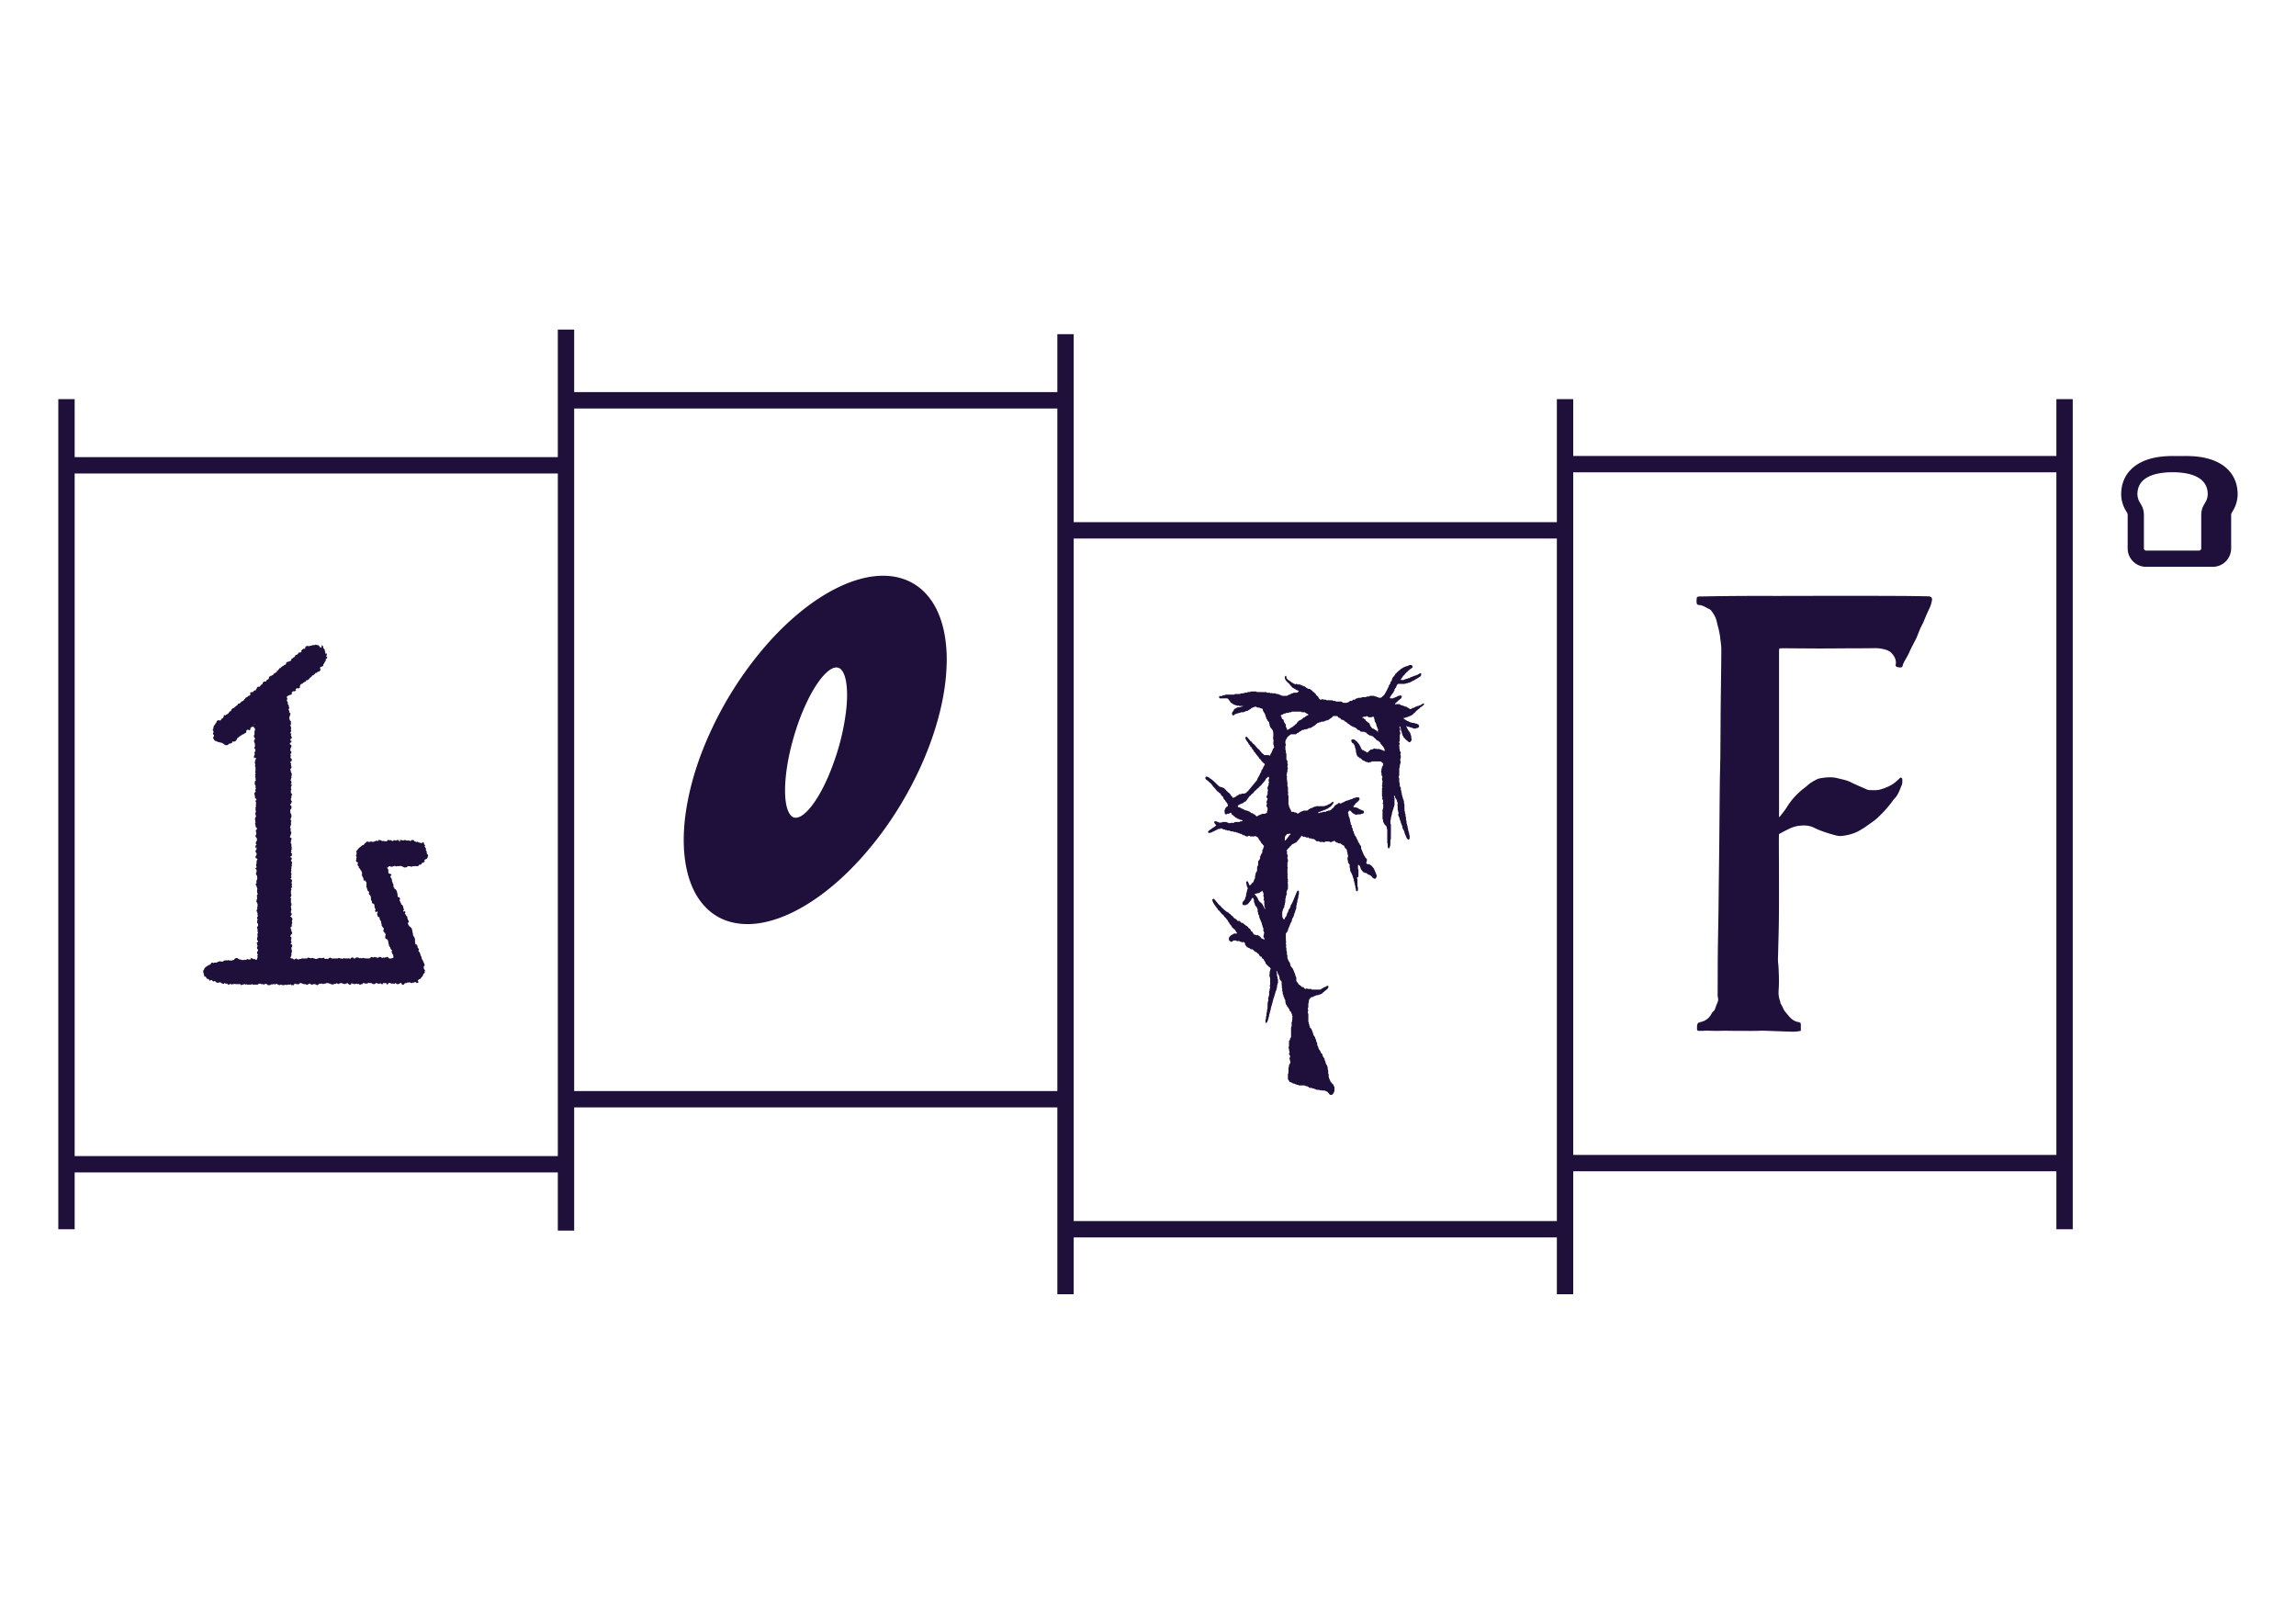 <svg xmlns="http://www.w3.org/2000/svg" xml:space="preserve" width="1122.52" height="793.701"><defs><clipPath clipPathUnits="userSpaceOnUse" id="a"><path d="M0 595.276h841.89V0H0Z"/></clipPath></defs><path d="M0 0v-37.104h-177.208v250.307H0zm-183.208-61.369h-177.208v250.306h177.208zm-183.208 47.678h-177.209v250.306h177.209zM-549.625-37.53h-177.208V212.776h177.208zM0 219.203h-177.208v20.838h-6v-45.104h-177.208v68.942h-6v-21.265h-177.209v22.947h-6v-46.785h-177.208v21.265h-6v-304.41h6v20.839h177.208v-21.329h6v45.168h177.209v-68.516h6v20.838h177.208v-20.838h6v45.103H0v-21.265h6V240.041H0Z" style="fill:#1e103b;fill-opacity:1;fill-rule:nonzero;stroke:none" transform="matrix(1.333 0 0 -1.333 1005.371 515.087)"/><g clip-path="url(#a)" transform="matrix(1.333 0 0 -1.333 0 793.701)"><path d="M0 0c-.001-.021-.006-.042-.008-.063a5.36 5.36 0 0 0-.254-1.178c-.001-.002.002-.003.001-.006-.215-.863-.895-1.691-1.501-2.944-.604-1.253-.596-3.021-.596-3.021v-12.212a.807.807 0 0 0-.807-.807h-19.417a.805.805 0 0 0-.806.805v12.214s.009 1.768-.595 3.021c-.606 1.253-1.288 2.081-1.501 2.944-.001.003.001.004.001.006-.13.384-.215.777-.254 1.178l-.009.063a5.187 5.187 0 0 0-.019.433c0 4.305 2.99 6.582 7.311 7.525 1.69.37 3.579.542 5.581.542h.001c2.002 0 3.89-.172 5.581-.542C-2.97 7.015.02 4.738.02.433.02.287.013.144 0 0m-1.005 13.776c-1.866.409-3.941.624-6.162.663l-.434.01c-.086.001-.17.006-.257.006-.098 0-.192-.005-.289-.005l-4.516.001c-.07.001-.139.004-.21.004-.06 0-.116-.003-.175-.004l-.376-.009c-2.274-.031-4.396-.249-6.302-.666C-27.349 12.111-31.72 7.248-31.72.433c0-.316.013-.628.039-.94l.019-.179.011-.09a11.23 11.23 0 0 1 .433-2.082c.342-1.267.909-2.233 1.369-3.017.167-.285.316-.537.441-.783.032-.148.062-.408.065-.554v-12.212a6.764 6.764 0 0 1 6.763-6.763H1.853a6.76 6.76 0 0 1 6.759 6.761v12.179c.003.176.034.44.066.589.126.246.273.498.44.783.463.788 1.033 1.759 1.373 3.026.211.686.356 1.392.434 2.105.01.08.018.165.025.237.026.311.04.624.04.94 0 6.815-4.372 11.678-11.995 13.343" style="fill:#1e103b;fill-opacity:1;fill-rule:nonzero;stroke:none" transform="translate(809.704 413.753)"/><path d="M0 0c.002.08.002.16.011.239.002.024.029.053.051.063C.103.319.147.288.159.22.181.096.151.063 0 0m-.746 45.51c.039.128.067.162.11.118.012-.013.017-.046.01-.064-.021-.045-.067-.055-.12-.054m-.083-.159c-.06-.023-.096.014-.074.075.02.055.074.073.138.064.008-.064-.008-.118-.064-.139m-.289-.779c0 .049.007.095.05.116.016.008.049.005.062-.007.045-.041.01-.07-.112-.109m-.082.602c-.047-.022-.08 0-.078.054.001.018.035.035.053.052l.052-.057c-.009-.017-.014-.043-.027-.049m13.21 4.442c-.001-.049-.009-.095-.052-.117-.015-.009-.049-.004-.061.008-.043.043-.007.072.113.109m.759-62.428c-.04-.129-.072-.167-.12-.122-.048.048-.008.083.12.122m-32.144-33.511.167-.252c.102-.184-.104-.435.127-.59.054.034.104.073.161.099.105.046.21.025.246-.048.041-.082.061-.177.112-.25.072-.103.172-.184.246-.284.07-.097.121-.207.172-.299.203-.048.397.03.57-.07.238-.44.238-.44.587-.636l.165.313.367-.024.558-.528c.077.009.139.012.197.026.028.007.051.035.076.053.108.078.228.126.336.021.144-.143.456-.089.46-.396 0-.021.04-.046.067-.062a.185.185 0 0 1 .086-.027c.155-.016.312-.025.435-.139.152.011.25.169.416.145a.312.312 0 0 1 .261.072c.056.051.117.078.155.037.114-.122.304-.087.411-.201.178-.188.361-.335.646-.314.072.006.151-.087.23-.136l.344.312c.191.067.295-.07.456-.176h.505c.216-.262.492-.383.779-.485.055.043.066.099.066.168.001.089.019.178.032.282.158-.051.293-.128.43-.13.164-.002.266-.132.398-.147.092.053.171.1.253.149h.62l.258.135c.112-.09.216-.149.35-.148.562.007 1.124.025 1.675-.013.045-.064.099-.11.109-.163.032-.161.141-.185.274-.181.077.056.154.109.245.174h.432l.337.176h.287l.208-.141c.175-.064.262.04.375.113l.26-.15c.46.01.958-.022 1.419.015.141.085.228.186.379.165l.252-.171H.448l.421.365h.484l.326-.193h.631l.304-.189c.21.123.452.24.681.334.103-.049.183-.101.27-.126.116-.032.253.008.315-.071l.141-.279a3.48 3.48 0 0 1 .943-.023l.353.311c.055-.021.118-.028.158-.061.084-.068.173-.066.26-.032.086.034.163.09.236.132h.465l.244-.138c.11.071.201.173.338.154.167-.023.281.097.419.141.165-.096.248-.289.446-.336.205-.048.366-.25.609-.175l.31.184.281-.016c.083-.057.16-.11.246-.171.241 0 .49.005.74-.001.136-.004.231.073.337.137.048.028.117.022.176.032l.235-.137.155.107.226-.103.237.15h.84l.24.147.172-.319h.951l.243.261-.115.178c.107.162.263.081.403.084l.24-.15.715-.028.198-.142.6.529h.495l.235-.164c.217-.011.419-.074.611-.212h.636l.258-.16c.237-.025.484-.053.715.006.139.067.082.242.198.304l.224-.106c.109.104.21.169.352.119l.422-.341h.485l.249.175h.641l.779-.396c.111.117.28.186.443.263.161.075.288.224.403.319h.999c.186-.054.252-.194.401-.168l.328.172h.453l.251.173c.3.053.609.017.877.002.121-.07.205-.159.282-.155.236.016.41-.118.605-.203l.302-.138.169.099c.08-.049.159-.096.218-.134.168-.025.238.132.348.147.155.021.255.156.402.163l.144-.1.578.297c.208-.118.424-.23.652-.319.025-.01.06.003.092.006l.419.342h.675l.246-.158c.219-.003.42-.068.604-.194h.284c.128.078.247.198.417.171.205-.032.306.227.52.172.26-.115.395-.391.666-.548h.443l.094.003c.127.001.218.056.192.119-.024.057-.066.106-.109.174l.243.262.235-.171.285-.017.285-.166h.491c.094.063.173.113.25.164h.294c.071-.046.145-.105.228-.143.085-.04.175-.045.257.029.041.038.099.058.153.089l.363-.318h.532l.246.163c.063.003.126.007.188.008.142.004.226.066.254.213.01.053.069.096.105.143.186.026.371.031.547-.024l.243-.143h.641l.257.161c.095.008.192.001.279.027.108.032.206.093.297.136l.2-.143h.691l.447-.368h.68l.429.351c.19.002.377.053.559-.031l.35-.306.234.159.291.018.235.141.406-.336c.215.015.407-.06.586.071l-.108.228c.023.015.047.042.076.048.34.067.685.009 1.027.02.029.001.058-.017.105-.034.055-.051.135-.107.186-.183.063-.093.101-.203.146-.298l.473.229c-.039.193.119.304.305.465.106-.153.286-.154.463-.183.115-.019.218-.11.345-.178h.819l.255-.158c.112.1.223.21.347.303.042.034.115.027.191.041l.433-.374c.228.026.477-.038.724.048l.446.355c.177-.069.377.049.557-.135.011-.096.022-.217.042-.337.005-.024.042-.044.076-.077.23-.076.478-.036.723-.023.15.185.19.464.49.543h.436l.244.172c.231.061.503-.046.708.155.08-.038.16-.106.241-.107.227-.003.419-.081.6-.213h.273l.245.153.513.048.271.166h.299l.419-.356c.036 0 .072-.011.097.001.166.077.333.151.489.243.038.023.036.109.056.178l-.347.422c.184.186.357.367.537.542.043.042.105.063.156.092l.283.019c.179.134.196.378.372.521.169.137.311.308.455.455.086.274.298.49.258.797.059.066.124.132.184.205.084.099.247.055.317.175.082.243.025.494.06.733l.137.224c-.109.129-.248.234-.301.371a2.769 2.769 0 0 1-.219.425v.671l.344.406c.003.032.015.064.008.091-.054.204-.216.377-.177.61-.166.187-.188.458-.359.635l-.035.373c-.268.2-.355.51-.537.775v.447c-.134.187-.17.409-.305.581-.036.047-.076.116-.067.166.04.215-.131.339-.201.512v.283c-.09.122-.183.244-.217.403-.009.042-.092.085-.147.096-.108.022-.169.087-.181.183-.028.217-.057.437.109.623.039.044-.005.088-.04.151-.101.189-.167.397-.345.537-.046.037-.07.103-.105.157a31.82 31.82 0 0 0-.021.288l-.138.23c.03.078.132.127.081.265a18.32 18.32 0 0 0-.238.201l-.327.018c-.088.15-.178.306-.27.461l.116.166a32.46 32.46 0 0 1-.147.252c-.019.4.01.836-.011 1.229l-.185.279v.292c-.099.11-.223.214-.301.346-.092.157-.151.334-.265.497v.639l-.168.272-.031.705-.183.267c0 .134.002.29-.002.446-.001.027-.025.055-.058.117l-.453.459c-.201.152-.337.109-.369.206-.06.182-.157.331-.289.466-.156.158-.175.393-.306.565.009.122-.041.252.059.357.058.021.117.037.17.065.126.067.156.18.081.304-.032.054-.075.101-.107.144l.115.216-.316.362c.01.245-.089.434-.212.628v.475c-.102.109-.203.228-.316.335a1.348 1.348 0 0 0-.295.461c-.06.134-.195.236-.29.344l.147.238v.502l-.235.253c-.185-.031-.096-.216-.23-.297-.141.094-.277.196-.257.418l.3.37c-.072.157-.132.325-.222.475a.598.598 0 0 0-.099.35c.005.094.001.188.001.254-.074.134-.153.236-.19.35a.554.554 0 0 1-.375.379c-.106.032-.158.088-.177.183-.024.122-.008.249-.089.358-.184.249-.242.563-.422.817-.119.17-.101.356.024.516.116.149.106.28-.014.414-.068.075-.063.168-.075.26-.011.084-.048.164-.076.252-.071-.047-.121-.085-.177-.115-.14-.074-.231-.045-.295.089-.065.138-.128.277-.21.456v.779l-.18.268v.438l-.47.898c-.154.063-.335-.008-.44.148l-.06.335c-.108.186-.29.283-.356.53v.76c-.35.63-.35.63-.378.958l-.164.233-.034.649c-.101.222-.152.37-.233.498-.083.129-.198.241-.297.36v.332c.111.223.385.3.346.57-.095.122-.184.252-.348.304-.152-.005-.299.006-.433.116-.09.075-.209.115-.313.17-.034.45.019.889-.045 1.263l-.227.461c-.08.037-.162.073-.241.114-.012.007-.019.057-.01.064.115.1.281.103.387.234.118.143.267.263.379.37.269.081.452-.042.65-.157h.648c.025.016.058.028.076.051.172.226.496.058.681.26.014.017.1-.028.15-.051.16-.072.318-.147.462-.213l.256.145h1.017l.224.151c.101-.146.286-.128.455-.174.201-.054.384-.178.575-.271l.486-.232.155.105c.102-.028.184-.166.312-.044.099.095.235.07.356.084.161.018.185.136.208.262.005.025.04.046.054.06.037.017.064.039.091.039.282.003.563.002.833.002l.27-.173h.467l.314.19h1.945c.052.054.101.092.132.141.032.051.04.117.072.17a.603.603 0 0 0 .121.141c.047.039.104.066.167.105h.451c.146.086.28.183.319.338.042.167.147.272.272.364a.224.224 0 0 0 .173.029c.085-.026.162-.083.271-.143.022.2.124.35.263.48a.493.493 0 0 1 .116.146c.039.087.042.174-.024.259-.034.042-.042.104-.079.202.059.044.128.115.21.157.164.084.329.171.504.224.167.051.296.161.337.298.071.234.272.417.243.691-.008.075.083.16.132.245-.127.232-.206.505-.441.68-.044.033-.058.105-.099.184v.606c-.119.21-.231.396-.329.587a.225.225 0 0 0 .026.26c.036.043.056.1.07.127-.069.154-.116.304-.198.43-.084.13-.203.237-.301.346-.002.302-.001.302.154.539-.056.067-.104.15-.174.203-.188.139-.172.394-.327.555-.051.053-.029.177-.039.268-.016.152-.014.154-.257.189l-.417-.358h-.46c-.187.077-.325.227-.534.19-.052-.008-.114.038-.168.065-.165.081-.33.165-.501.252-.039-.02-.099-.037-.14-.075-.083-.077-.173-.066-.257-.029-.084.038-.158.099-.226.143l-.358.023c-.049.059-.135.151-.206.253-.066.096-.051.247-.245.295h-.625l-.413-.367c-.18-.042-.277.114-.434.183h-1.186l-.298.177h-.483l-.255-.166h-.287l-.323.185c-.239-.059-.499.093-.723-.087.047-.081.099-.159.138-.243.034-.072-.036-.214-.111-.221a.483.483 0 0 0-.175.028c-.026.008-.057.042-.059.068-.025.209-.168.326-.337.437h-.46l-.307-.175h-.47c-.088.06-.165.114-.241.168-.203-.029-.201-.03-.271-.18-.025-.054-.066-.1-.1-.152-.152-.028-.298-.047-.445.044-.156.097-.325.174-.497.264-.059-.029-.135-.065-.205-.101l-.185.122h-.71c-.151-.173-.177-.42-.398-.513-.106.06-.193.165-.336.141l-.232-.135-.238.152h-.826c-.232.13-.448.249-.674.374-.207 0-.426.005-.645-.005-.037-.002-.071-.068-.107-.104l.098-.166c-.047-.102-.142-.102-.222-.077-.081.024-.151.084-.219.124l-.173-.11-.158.102c-.184-.099-.4-.128-.566-.268-.106-.09-.239-.046-.363-.066-.049-.031-.105-.06-.153-.099-.113-.089-.221-.092-.335-.002-.049.038-.104.069-.16.105h-.692c-.134-.175-.342-.204-.572-.155a23.4 23.4 0 0 1-.233.156c-.181-.009-.37.037-.545-.05-.182-.348-.181-.351-.481-.513-.169-.091-.307-.2-.359-.399-.042-.161-.18-.247-.301-.334l-.364-.045c-.125-.12-.251-.219-.348-.34-.125-.156-.335-.161-.468-.287-.317-.302-.625-.614-.915-.901l-.052-.248c-.071-.067-.155-.163-.256-.233-.072-.049-.168-.063-.262-.096l.15-.26v-1.013l-.179-.319v-.281l.169-.236a.994.994 0 0 0-.127-.768 9.68 9.68 0 0 1 .123-.16l-.164-.231v-.465c.096-.169.2-.313.41-.35.127-.022.21-.13.278-.234.031-.047.03-.114.044-.173l-.181-.321.021-.467c.064-.075.114-.163.188-.214.098-.067.216-.105.333-.159l-.145-.233.02-.184c.125-.129.251-.269.388-.396.163-.154.148-.416.342-.546.169-.115.189-.316.277-.476.1-.184.246-.355.257-.59l-.14-.233c.179-.186.174-.375.011-.552.07-.144.134-.282.205-.419.085-.163.179-.321.263-.485.069-.136.128-.277.199-.432-.023-.077-.155-.147-.042-.287.132-.162.132-.423.384-.511l.168.303c.156-.105.067-.285.13-.418.022-.023.039-.057.065-.066.113-.045.25-.064.263-.219.012-.158.039-.308.14-.438.035-.045 0-.097-.04-.159a.444.444 0 0 1 .003-.522c.062-.091.052-.156-.008-.237a.494.494 0 0 1-.074-.165c-.057-.208.072-.353.177-.505l.012-.282c.068-.136.195-.243.179-.418-.021-.235.194-.378.244-.591.021-.094.167-.057.242-.107.101-.067.194-.147.225-.274-.198-.21-.126-.466-.123-.733.097-.101.207-.212.311-.328.082-.092.202-.184.221-.29.03-.164.177-.256.199-.418 0-.276-.001-.558.002-.84 0-.06.017-.122.024-.162l.361-.678v-.446c.147-.247.341-.381.633-.336l.288-.48c.046-.294-.024-.609.035-.905.17-.169.173-.406.312-.583.092-.118.069-.296-.038-.434-.037-.048-.064-.105-.117-.191.02-.161.2-.281.224-.472.013-.099.14-.098.25-.094.054.096.103.207.176.299.028.036.118.049.168.033.047-.015.105-.079.109-.125.013-.156.005-.313.005-.5-.276-.254-.19-.533.015-.817v-.272c.086-.141.182-.277.337-.315.204-.051.315-.183.416-.371v-.436c.061-.093.142-.166.158-.251.031-.165.12-.28.234-.391.066-.064.119-.14.177-.209v-.664l.171-.272.019-.701c.114-.128.225-.239.319-.363.054-.072.065-.177.123-.243.077-.086.239-.068.291-.246v-.632c-.047-.126-.213-.219-.153-.408.112-.174.329-.279.372-.518.018-.097.124-.118.214-.149.092-.031.142-.106.135-.215a.541.541 0 0 1 .106-.348c.049-.073.063-.168.09-.243l-.195-.274c.014-.281-.022-.592.041-.892.11-.123.191-.259.369-.281.056-.007.106-.058.161-.085.082-.04.171-.067.247-.116.047-.03.076-.089.114-.135l.02-.281.169-.25.022-.688.18-.287v-.44c.092-.146.158-.283.221-.424.074-.164.227-.291.327-.412.008-.129-.019-.245.027-.311.106-.154.155-.337.273-.48.017-.02.056-.027.086-.031.157-.023.185-.137.201-.269.02-.166-.116-.272-.156-.418.077-.099.151-.198.148-.334-.002-.092-.004-.189.069-.263.091-.092.097-.227.158-.327.08-.132.201-.239.3-.351l-.102-.214.122-.226v-.486c-.101-.141-.24-.097-.352-.133-.116-.037-.22-.109-.346-.174-.232 0-.483-.002-.733.002-.059.001-.118.029-.189.047l-.51.492c-.263.051-.452-.053-.66-.171h-.433l-.245-.161c-.151.133-.301.245-.482.049-.072-.077-.164-.071-.258-.056l-.406.352h-.665c-.103-.055-.128-.138-.165-.226-.057-.138-.165-.173-.297-.089-.137.087-.27.145-.434.135-.092-.006-.186.009-.27.015l-.246.164h-.279l-.304-.177h-.288l-.244.168h-.366l-.54-.527h-1.314c-.14.084-.139.081-.396.01a.287.287 0 0 0-.179.006c-.084.038-.157.1-.239.155h-.463l-.235-.156-.214.109-.193-.136c-.162.279-.351.175-.542.022l-.418.342h-.69c-.138-.12-.279-.243-.417-.361-.161 0-.318-.011-.473.004-.095.009-.153.08-.171.188-.008.052-.063.098-.103.159h-.552l-.545-.524a53.5 53.5 0 0 1-.277.176c-.526 0-1.09.003-1.654-.002-.138-.002-.232.075-.33.136l-.589-.292-.231.135c-.088 0-.182-.002-.276.001-.125.004-.25.012-.376.02-.424.239-.424.239-.854-.014h-2.122c-.237.12-.45.227-.643.326-.103-.054-.181-.119-.267-.133-.14-.021-.212-.124-.307-.2-.072-.059-.142-.121-.212-.18h-.294l-.232.15a23.1 23.1 0 0 1-.234-.148h-.279c-.256.116-.376.403-.634.52-.155-.16-.397-.151-.557-.29l-.224.136h-.818c-.151-.069-.264-.166-.375-.163-.209.006-.344-.129-.519-.197h-.468l-.234.156c-.212.026-.422.067-.603.205h-.647l-.239-.158-.233.161-.289.015c-.13.05-.228.21-.408.149l-.427-.349h-1.977l-.264-.171c-.136-.007-.292-.014-.446-.023-.03-.002-.059-.014-.083-.02l-.244-.151h-.272c-.223.122-.437.243-.653.357-.025.013-.062.002-.118.002l-.419-.35h-.347l-.442.353h-.477c-.141.09-.263.183-.33.408.155.175.204.455.384.688v1.005l.169.309v.663l-.174.268v.62l.33.674c-.217.153-.048.443-.236.594-.06.012-.119.023-.178.036l-.277.07.361.447v.477c-.232.28-.255.559-.007.843v.559c-.05.277-.296.202-.355.388v.275c.042.07.108.145.132.231.045.161.106.277.291.314.09.017.138.125.125.223-.024.169.077.289.149.418l-.347.429v.466l-.165.254-.015.296c-.045.066-.101.139-.148.22-.067.116-.03.234.116.288.089.033.198.057.207.153.018.205.188.214.313.285.016.009.03.049.023.063a.146.146 0 0 1-.067.063c-.29.126-.301.158-.166.377l.1.166v.272l.162.231-.158.238v.656c.015.025.027.054.046.077.187.222.194.444.011.674-.035.046-.04.115-.068.168-.087.169-.195.312-.395.364-.152.039-.171.152-.119.305l.5.522-.133.176.12.219c-.102.054-.209.109-.325.168-.053.317.008.625.012.92l.15.242v.291l-.139.248.119.19c-.222.206-.181.478-.136.741l.163.245v.651l-.176.301v1.216l.139.25c-.036.027-.059.049-.087.062-.235.105-.293.175-.189.31.127.166.118.348.145.531l.164.241v.273l-.179.323v1.211c.059.083.113.16.173.242.088.205-.219.297-.154.512l.338.417c-.001.256.077.515-.138.729l.147.244c0 .134.009.29-.003.445-.008.093-.075.155-.173.172v.243l.191.272c-.046.232.052.486-.065.725-.164.082-.339.153-.444.317-.011.018-.005.049-.007.073l.272.318c.091.24.051.409-.088.562-.034.038-.024.113-.035.172l.164.3v.655l-.178.258v.28l.171.29c.054.225-.062.377-.129.542l.125.188.029.895.162.229c.023.141-.058.238-.137.344l.142.235c.023.301.029.611.007.905-.125.132-.239.239-.336.36-.032.041-.019.117-.027.18l.331.41-.119.174c.034.051.081.099.098.155.03.104-.063.155-.12.217a.357.357 0 0 1-.246.117c-.026.002-.051.028-.075.045-.061.042-.06.186-.023.255.11.207.383.196.51.398v.668l-.344.412c-.053.182.101.283.157.423v.28l-.149.237c.101.106.176.246.339.276v.188c-.049.024-.11.042-.137.083a.23.23 0 0 0-.02.174c.029.082.086.154.125.219l-.149.246v1.034l-.325.379c.044.097.11.199.132.309.025.12.008.249.012.374.004.093.013.185.019.262l.17.269v.454c0 .031.004.063-.003.093-.014.058-.018.139-.057.167-.093.066-.149-.045-.233-.082-.063.057-.133.116-.198.179-.075.073-.094.188-.04.254.13.157.122.344.173.52.049.173.189.312.181.517-.003.08.073.166.121.244a.228.228 0 0 1 .005.257c-.031.054-.09.097-.108.153-.062.201-.039.429-.193.607-.027.03 0 .12.022.175.033.084.084.162.128.245-.076.174-.146.342-.223.507-.026.056-.069.105-.107.16.047.077.133.153.136.232.007.193.034.369.163.524.035.042.046.12.037.175-.027.167.105.277.141.416-.198.216-.145.466-.116.707.051.116.181.187.15.377l-.327.394c-.003.061-.034.143-.005.178.125.154.164.323.177.518.007.111.108.216.161.313v.794l-.357.712-.02.457-.137.242c.161.149.153.341.165.537l.351.416c.002.318.043.629-.026.919l-.335.192c0 .168-.01.325.004.48.008.096.078.155.183.177.055.012.101.064.154.1.018.118.02.245.058.359.038.114.16.194.13.362l-.342.414v.648l.18.346v.628l.18.274c0 .101.004.225-.001.349-.002.06-.022.119-.03.157-.064.153-.247.088-.335.264-.031.319.004.691.001 1.018.068.154.195.228.17.373l-.168.3v.468l.17.249c.014.186-.003.38.154.522l-.083.147c-.084.151-.276.124-.405.247.106.061.204.114.297.173.023.014.031.05.051.084v.663l-.358.4.157.233.022.293.162.261.021.879c.149.151.157.28.022.406.074.105.167.196.141.342l-.321.413.121.193-.302.164c.039.115.154.2.128.34-.116.181-.227.365-.165.599l.366.411v.667l-.174.308c-.05.215.049.37.143.533-.084.091-.174.18-.252.277-.038.046-.055.108-.08.158v.269c.11.18.244.299.447.33.065.01.118.174.085.243-.037.078-.087.15-.128.219l.117.167c-.137.245-.415.373-.524.64l.019.277c.036.057.064.114.103.163a.23.23 0 0 1 .03.258c-.04.083-.099.157-.146.228.012.131-.025.253.052.372.1.155.174.327.268.486.07.118.037.241.035.376-.116.08-.236.163-.359.25v.86c.055.096.121.2.177.309.07.136.132.276.198.415-.02.156.022.314-.078.54-.012.01-.08.076-.159.126-.101.063-.21.112-.307.162.004.231-.109.458.094.637.15.023.319-.019.426.136-.014.202.112.422-.074.604l-.082-.052c-.122-.069-.197-.056-.199.036-.003.156-.001.313-.001.498.072.073.162.158.243.251.073.082.254 0 .261.173l-.108.158.113.154a2.273 2.273 0 0 1-.32.633v.293c.048.071.104.145.149.226.065.119-.002.263-.126.285-.119.021-.253-.032-.366.094l.336.421c.01.186-.003.378.16.517l-.149.24v.468l.143.24c-.045.072-.127.147-.134.228-.015.19-.046.359-.16.523-.062.09-.043.236-.057.335.073.1.129.175.205.275-.012.348.023.721-.038 1.104l-.312.342c.003.199-.191.315-.217.545v.147c0 .063.006.126.003.188-.01.252.012.497.173.708a.755.755 0 0 0 .179.516c-.006.21.097.434-.087.624l-.262.023-.023.61-.311.596c.097.19.199.377.287.571a.225.225 0 0 1-.041.258c-.042.045-.073.101-.109.152-.019.184.027.374-.047.56-.097.114-.2.231-.298.352-.018.022-.018.057-.031.099v.626c-.361.602-.361.602-.357.942l.162.232c.061.231-.045.416-.177.6v.28c.034.046.063.105.109.144.141.121.902.543 1.055.532.217-.015.334.155.508.201.101.027.176.074.194.168.018.09.02.192-.005.278-.025.085-.093.157-.141.236.058.027.111.062.169.077.102.025.166.08.18.184.015.107.082.172.181.179.217.014.435.014.597.019.185.094.323.161.456.235a.13.13 0 0 1 .059.165c-.033.083-.089.157-.131.238-.051.097-.035.213.032.248.108.057.228.08.329.16.165.13.344.097.519.001.048-.025.101-.04.153-.061.072.065.147.124.21.192.089.097.206.132.323.174.07.026.103.17.06.246-.03.054-.081.098-.106.154-.024.053-.045.12-.032.173.023.101.113.127.208.144.075.014.106.06.094.114l-.1.161a.865.865 0 0 0 .353.284c.309.131.614.285.836.558.059.071.139.125.203.181l.379.037c.135.142.273.27.391.414.055.067.064.169.107.248.031.057.099.076.165.051.086-.032.167-.077.255-.119.028.034.083.07.092.116.022.103.072.171.171.194a.497.497 0 0 1 .389.362c.047.168.154.269.282.356.073.048.168.064.16.061l.46.39c.09.307.113.334.301.348.062.005.125.007.209.011.145.14.304.291.46.444.156.154.309.31.461.463l.394.039.554.508.233-.124c.191.196.39.395.58.603.035.038.03.113.051.208-.259.187-.198.471-.153.823l.151.146c.242.108.409.048.547.149.122.089.257.158.378.231l.047.534c.143.209.358.325.369.571.109.116.143.273.225.402.083.131.198.241.289.348.086.273-.053.563.124.807l.173-.099c.165.098.139.321.278.441.047.041-.018.212-.083.24-.084.037-.168.072-.262.112v.353l.162.23c0 .176.005.332-.002.489-.006.124-.15.184-.284.122-.028-.013-.049-.04-.076-.055-.109-.061-.181-.039-.182.056-.002.219 0 .438 0 .619-.074.118-.123.198-.172.279l-.045.551c-.179.188-.352.368-.526.553l-.027.557c-.137.174-.279.34-.475.447-.026-.055-.069-.107-.074-.163-.02-.215-.02-.433-.042-.648-.008-.07-.08-.09-.151-.075-.183.04-.321.177-.5.224-.023.007-.049.044-.054.07-.062.304-.315.449-.52.639h-.461c-.197.116-.389.213-.62.159-.076-.052-.155-.104-.246-.164h-.848c-.202-.255-.508-.152-.775-.206l-.249-.16-.448-.025-.249.156c-.022-.008-.049-.014-.072-.028-.081-.044-.146-.12-.252-.108-.258.028-.397-.14-.525-.323-.054-.203.087-.446-.144-.62h-.447l-.503-.272c-.064-.118-.086-.266-.277-.315-.177-.046-.179-.167-.054-.363.017-.026.039-.049.059-.073-.112-.299-.435-.286-.636-.445-.036.024-.061.042-.089.057-.24.135-.289.118-.387-.21l-.629-.622c-.314.037-.5-.114-.653-.33l-.039-.343c-.095-.127-.242-.097-.341-.181-.09-.077-.214-.114-.324-.169l-.164-.302c-.169-.031-.34.027-.448-.133a63.022 63.022 0 0 1-.021-.334c-.137-.076-.153-.275-.287-.477-.244.105-.42-.116-.646-.199-.108-.04-.21-.094-.302-.136l-.202.117-.584-.584.117-.258a.889.889 0 0 0-.361-.277c-.223-.092-.464-.175-.637-.357-.111-.116-.243-.178-.386-.244-.136-.063-.228-.222-.363-.289-.144-.069-.282-.109-.313-.295-.007-.044-.082-.093-.135-.107-.09-.024-.186-.021-.341-.035-.035-.147-.094-.33-.246-.439-.163-.116-.167-.327-.303-.461-.09-.008-.182-.012-.275-.023-.127-.016-.21-.151-.16-.268.033-.078.083-.148.123-.217-.114-.12-.249-.06-.406-.095-.066-.056-.175-.124-.252-.218-.109-.131-.289-.113-.402-.22-.068-.064-.166-.127-.185-.206-.041-.171-.108-.284-.298-.289-.131-.143-.322-.179-.485-.264-.188-.1-.369-.222-.575-.285-.163-.049-.251-.174-.342-.297l-.041-.564-.257-.247-.361-.05c-.146-.088-.111-.239-.193-.338-.093-.113-.154-.253-.21-.349-.275-.085-.532.026-.771-.081-.165-.142-.346-.269-.437-.473l-.02-.337c-.129-.077-.317-.118-.442-.261-.144-.164-.307-.311-.44-.444-.091-.286-.128-.325-.296-.327H.48l-.455-.44.116-.241-.314-.174c-.04-.17.02-.343-.14-.449l-.334-.018c-.077-.143-.282-.147-.434-.253a.668.668 0 0 0-.322-.435.212.212 0 0 0-.258.018c-.044.035-.103.05-.155.074-.187-.157-.469-.179-.6-.419-.021-.219-.02-.218.138-.28.055-.023.109-.053.163-.08-.01-.026-.012-.058-.03-.076-.196-.201-.395-.4-.575-.582-.093-.009-.155-.022-.216-.02-.196.009-.274-.106-.298-.278-.189-.104-.366-.223-.569-.299a.55.55 0 0 1-.357-.399c-.023-.098-.102-.141-.198-.169-.054-.015-.13-.061-.14-.106-.058-.269-.294-.394-.448-.581-.088-.033-.175-.06-.257-.098-.083-.039-.156-.111-.243-.131-.207-.05-.304-.2-.389-.37-.027-.054-.045-.137-.088-.153-.147-.057-.27-.153-.407-.219-.104-.051-.24-.034-.353-.046-.125-.111-.249-.199-.284-.371a.461.461 0 0 0-.302-.334.984.984 0 0 1-.386-.246l-.318-.31c-.144-.042-.279-.054-.302-.212-.023-.155-.125-.198-.264-.196-.062.001-.124-.006-.212-.011l-.449-.432a88.01 88.01 0 0 0-.047-.413c-.07-.03-.162-.049-.231-.1a5 5 0 0 1-.865-.855c-.007-.195-.174-.219-.297-.306-.131-.093-.288-.113-.411-.202-.126-.091-.238-.202-.349-.298-.15-.033-.241.057-.339.134-.171-.085-.329-.199-.294-.408.038-.224-.201-.309-.203-.503-.002-.101-.074-.168-.142-.232-.068-.063-.131-.122-.232-.144a.484.484 0 0 1-.375-.371c-.044-.165-.176-.25-.288-.346-.244-.098-.419.052-.607.149-.559-.238-.559-.238-.765-.466l-.047-.348c-.111-.203-.357-.295-.366-.547-.1-.119-.212-.23-.296-.359-.102-.153-.146-.34-.293-.469-.068-.058-.109-.146-.166-.228v-.613l-.322-.624.324-.412v-.48c-.127-.19-.249-.373-.153-.613.115-.14.235-.282.341-.41 0-.086.008-.15-.002-.211a.413.413 0 0 0-.061-.17c-.13-.175-.169-.395-.29-.574-.015-.022-.003-.062-.003-.116.09-.107.193-.223.289-.345.093-.12.086-.294.223-.398.123-.095.231-.21.332-.305.174-.018.339.014.465-.106.116-.11.295-.088.409-.208.037-.04.109-.047.139-.059.179-.03.337.021.469-.036l.246-.158.432-.022c.287-.136.552-.232.782-.38.234-.151.434-.353.658-.541.241 0 .491-.003.741.002.059.001.118.024.191.04l.45.417c.298.18.538.024.73.187.162.136.42.134.526.356-.004.025-.001.053-.012.076-.024.054-.055.106-.087.166.3.139.621.019.948.085.087.049.194.109.303.168.053.029.149.048.154.083.045.273.308.385.424.602.007.062.017.124.019.185.004.098.027.207.118.231.163.042.272.144.384.253.113.109.231.211.347.316.249.011.341.28.535.344.254.084.396.297.612.417l.366.046c.094.091.182.179.273.266.114.11.29.086.41.203.082.081.21.114.296.158.091.265-.021.523.093.798l.245.23h.489c.094-.051.199-.111.307-.165.025-.012.062.001.094.003.133.083.254.178.312.346v.461c.063.069.116.153.192.203.1.067.22.105.328.161.08.041.157.091.216.127l.215-.001.176-.005c.004-.027.005-.056.018-.077.032-.053.073-.1.11-.15.002-.003.407-.432.413-.436.008-.246.041-.493-.005-.733l-.157-.24v-1.216l-.184-.281c.02-.205-.038-.45.015-.704l.35-.414v-.321l-.348-.424v-.527l.161-.251.013-.284.168-.26c.002-.098.007-.221.008-.345.002-.186.001-.372.001-.537l-.181-.275c0-.201-.006-.42.003-.638.003-.072.058-.105.11-.104l.159.094c.099-.053.108-.167.066-.224-.107-.147-.102-.263.009-.4.03-.037.005-.118.005-.178l-.349-.408v-.488l.157-.237c-.072-.104-.149-.194-.178-.324-.027-.115-.116-.214-.184-.333.013-.271.026-.55.044-.829.001-.025.036-.046.062-.078l.355.303c.157-.094.315-.187.29-.411l-.157-.234-.025-.284a73.922 73.922 0 0 0-.181-.34v-.43l-.143-.224.288-.586c-.186-.209-.151-.463-.141-.71.054-.078.107-.156.167-.24v-1.513c-.29-.161-.143-.349-.001-.554v-.515c-.059-.131-.182-.209-.152-.354.029-.051.054-.108.091-.156.086-.114.085-.22.001-.337-.051-.071-.079-.158-.11-.224l.197-.348v-.627l.136-.25c-.139-.219-.386-.329-.482-.577a.387.387 0 0 0 .128-.329c-.047-.113-.17-.19-.154-.332.117-.214.183-.455.345-.645.016-.02.012-.059.017-.089.047-.277-.045-.561.031-.831l.114-.168c-.032-.141-.16-.249-.162-.405-.142-.127-.092-.238-.017-.391.079-.162.056-.363.009-.534-.067-.14-.249-.068-.34-.257-.024-.119-.004-.306-.024-.474l-.119-.22c.052-.146.249-.041.272-.207l-.103-.16.136-.222c.009-.226.011-.445.03-.662.005-.051.062-.133.102-.139.213-.026.319-.178.427-.327.021-.141-.055-.236-.141-.329-.083-.091-.186-.169-.212-.329l.013-.237.181-.263c-.055-.227.041-.48-.058-.723l-.103-.156.14-.235v-.281l-.171-.326v-1.202l.183-.268c-.03-.073-.055-.16-.099-.236-.048-.082-.097-.16-.082-.258.024-.168-.099-.28-.157-.415.152-.145.157-.333.165-.519l.149-.234v-.352l-.343-.436v-.844l.151-.244-.121-.158c.093-.157.192-.312.145-.532l-.176-.288v-.282l.183-.268v-.72c.096-.041.186-.065.259-.113.064-.043.256-.446.284-.563.006-.026-.011-.058-.024-.114l-.495-.512c.058-.093.106-.174.162-.263v-.44l.147-.256-.106-.16.096-.237-.311-.353v-.516l.287-.498c.042-.011.075-.013.103-.027.144-.072.176-.152.11-.292-.026-.055-.068-.104-.103-.156l.14-.251c-.061-.16-.112-.337-.196-.496-.057-.107-.159-.192-.246-.281-.053-.055-.076-.1-.054-.152l.1-.151c-.033-.076-.139-.122-.095-.23l.299-.35c.003-.103-.014-.19-.108-.239-.08-.042-.161-.08-.234-.116C-.4.237-.4.237-.28.007l.267-.024v-.435l-.365-.43v-.512l.363-.424v-.717l-.356-.43v-.491c.096-.13.182-.273.345-.306.173-.035.259-.16.356-.279l-.341-.676v-.993l-.175-.247c0-.478 0-.478.174-.796v-.275c-.048-.043-.087-.105-.138-.118-.094-.024-.173-.055-.23-.155v-.175c-.004-.141.052-.229.202-.255.053-.01.098-.066.159-.109.013-.301.035-.61-.002-.912l-.17-.243v-.666l.361-.443c.006-.204.011-.421.02-.639.001-.029.018-.058.028-.086l.103-.157c-.043-.111-.129-.223-.121-.328.016-.215-.132-.342-.213-.52v-.261a44.352 44.352 0 0 0-.153-.238l.153-.231v-.284c-.105-.162-.205-.315-.422-.338-.075-.007-.098-.073-.065-.118a.181.181 0 0 1 .073-.052c.055-.025.137-.028.164-.068.082-.127.114-.281.214-.403.034-.041.036-.116.035-.176a.493.493 0 0 1 .129-.341c.068-.079.069-.174.068-.265-.001-.136.076-.234.147-.344L.183-15.2v-1.007l.175-.308v-.484l-.332-.409.146-.25v-1.036l-.168-.248-.027-.517-.135-.209c.096-.055.224-.087.277-.168.062-.096.058-.233.09-.385l.148-.233c.009-.285.022-.596-.013-.887l-.115-.176.106-.256c-.28-.164-.081-.356-.013-.545l-.316-.348v-.568l.325-.177c-.12-.133-.134-.264.026-.407 0-.17.009-.357-.002-.542-.012-.219.078-.409.144-.603l-.305-.346c-.005-.199-.027-.384.025-.548l.146-.251v-.292l-.169-.25v-.7l.346-.442v-.692l-.36-.432v-.469l.189-.33v-1.003l.177-.248c-.043-.195-.043-.195-.33-.539l.145-.241v-.828l-.171-.299v-.869c.065-.045.111-.099.165-.11.106-.02.168-.08.183-.176.013-.092.003-.187.003-.298-.083-.038-.171-.065-.242-.115-.101-.072-.191-.16-.286-.243l.16-.259v-.435l.186-.323v-.285l-.171-.24c-.003-.245-.044-.493.023-.735.054-.032.103-.078.159-.09.109-.023.16-.093.169-.19.009-.091.029-.207-.015-.273-.139-.206-.216-.442-.336-.647v-.454c.08-.186.289-.256.313-.454a58.133 58.133 0 0 0-.295-.346c.226-.209.143-.472.158-.713l-.162-.23-.044-.392-.242-.229c-.155-.008-.275-.002-.304.166-.017.103-.084.159-.188.169-.124.012-.252.022-.355-.068-.057-.05-.104-.069-.154-.043l-.337.307c-.2.015-.394-.006-.54.146-.127-.033-.192-.139-.266-.224l.104-.222c-.043-.027-.068-.059-.095-.059-.282-.004-.563-.002-.841-.002-.141.056-.239.215-.425.152-.116-.095-.231-.202-.359-.291-.079-.056-.173-.052-.26.006-.048.032-.104.052-.151.075l-.24-.136h-1.004l-.278.169c-.154.01-.315 0-.465.035-.116.027-.213.133-.329.16-.232.055-.33.281-.528.375h-.29l-.227-.145-.222.115c-.173-.353-.173-.353-.579-.706l-.28-.014-.316-.179h-1.03l-.258.185c-.072-.027-.168-.043-.237-.094-.139-.103-.289-.099-.443-.087l-.227.15c-.204-.214-.478-.107-.722-.172-.136-.115-.28-.235-.417-.352-.32-.009-.63-.026-.921.019l-.176.13c-.071-.048-.148-.143-.218-.138-.3.021-.519-.171-.775-.264-.084-.032-.158-.091-.25-.145h-.803c-.083-.054-.132-.096-.189-.12-.054-.023-.117-.025-.177-.037-.183.119-.37.222-.645.127a76.278 76.278 0 0 0-.218-.248c-.038-.289-.219-.431-.491-.477-.117-.109-.279-.136-.405-.217-.206-.132-.471-.17-.624-.39a.317.317 0 0 0-.149-.108c-.35-.115-.52-.431-.761-.668-.02-.019-.023-.054-.03-.074l-.02-.289a90.064 90.064 0 0 1-.369-.431v-.663l.191-.336z" style="fill:#1e103b;fill-opacity:1;fill-rule:nonzero;stroke:none" transform="translate(94.107 284.388)"/><path d="m0 0-.052.06C-.07.041-.104.023-.105.005c-.003-.056.03-.078.077-.057.014.007.019.034.028.052" style="fill:#1e103b;fill-opacity:1;fill-rule:nonzero;stroke:none" transform="translate(93.497 293.881)"/><path d="M0 0c-.01 0-.012-.012-.022-.01v-.007a.07.07 0 0 1 .013-.005c.003.011.006.011.009.022" style="fill:#1e103b;fill-opacity:1;fill-rule:nonzero;stroke:none" transform="translate(107.091 284.203)"/><path d="M0 0c-.042.048-.075.008-.112-.116.051-.001.098.008.12.053C.016-.047.012-.013 0 0" style="fill:#1e103b;fill-opacity:1;fill-rule:nonzero;stroke:none" transform="translate(107.204 284.32)"/><path d="M0 0c0 .01-.011.013-.01.023C-.016.022-.018.017-.023.016V.01C-.011.006-.011.003 0 0" style="fill:#1e103b;fill-opacity:1;fill-rule:nonzero;stroke:none" transform="translate(107.092 283.984)"/><path d="M0 0c.048.043.008.075-.115.113.001-.051.009-.097.053-.12C-.046-.015-.013-.012 0 0" style="fill:#1e103b;fill-opacity:1;fill-rule:nonzero;stroke:none" transform="translate(107.207 283.87)"/><path d="M0 0c.428 4.442 1.292 8.802 2.455 13.105 1.367 5.064 3.12 9.987 5.383 14.723 1.163 2.433 2.466 4.788 4.015 7.001.844 1.208 1.76 2.358 2.814 3.391.534.523 1.109.996 1.741 1.395.422.267.863.491 1.346.627 1.061.296 1.962.05 2.691-.784.343-.392.604-.835.819-1.307.473-1.033.736-2.127.912-3.243.258-1.628.341-3.267.332-5.196a54.751 54.751 0 0 0-.414-5.659C21.085 15.982 18.912 8.229 15.759.742c-1.143-2.714-2.449-5.348-3.984-7.865-.807-1.322-1.676-2.601-2.658-3.801-.715-.875-1.482-1.7-2.356-2.419-.518-.427-1.063-.816-1.687-1.07a4.675 4.675 0 0 0-.983-.296c-.832-.138-1.545.121-2.134.725a4.9 4.9 0 0 0-.871 1.271c-.375.758-.616 1.562-.802 2.383a20.128 20.128 0 0 0-.441 3.118C-.319-4.804-.231-2.4 0 0m-35.152-37.855c.911-2.634 2.118-5.12 3.782-7.365 3.992-5.384 9.381-8.149 16.038-8.498 3.216-.168 6.367.274 9.47 1.1 3.263.869 6.371 2.135 9.374 3.67 3.995 2.043 7.717 4.508 11.254 7.26 4.796 3.734 9.155 7.931 13.2 12.459 6.457 7.228 11.983 15.117 16.682 23.588 4.22 7.607 7.7 15.536 10.269 23.855 1.524 4.936 2.702 9.952 3.418 15.072.422 3.013.671 6.038.732 9.891a54.121 54.121 0 0 1-.515 7.535c-.359 2.523-.914 4.998-1.749 7.406-.966 2.78-2.268 5.385-4.068 7.727-2.805 3.651-6.405 6.137-10.857 7.352-3.199.874-6.449.966-9.724.566-2.148-.263-4.248-.751-6.313-1.398-3.517-1.1-6.842-2.633-10.041-4.448-4.554-2.586-8.748-5.68-12.695-9.109-4.7-4.085-8.968-8.588-12.898-13.416a133.168 133.168 0 0 1-17.982-29.006c-3.632-7.974-6.443-16.219-8.132-24.83-.715-3.643-1.208-7.315-1.402-11.022-.191-3.672-.107-7.336.413-10.983.359-2.522.911-4.997 1.744-7.406" style="fill:#1e103b;fill-opacity:1;fill-rule:nonzero;stroke:none" transform="translate(288.175 310.304)"/><path d="M0 0c1.465-.069 2.598-.971 3.865-1.529.274-.12.52-.368.705-.613.85-1.121 1.568-2.327 1.897-3.704.493-2.059 1.118-4.091 1.335-6.209.147-1.435.412-2.871.404-4.305-.039-7.166-.163-14.332-.233-21.497-.056-5.727-.061-11.455-.12-17.182-.038-3.562-.162-7.123-.202-10.685-.079-7.123-.121-14.247-.191-21.37-.048-4.87-.12-9.74-.177-14.61-.044-3.742-.071-7.484-.125-11.226-.074-5.138-.193-10.277-.244-15.416-.048-4.916-.018-9.832-.06-14.748-.005-.722.361-1.422.134-2.131-.231-.728-.568-1.421-.822-2.143-.237-.675-.401-1.367-1.055-1.812-.209-.142-.347-.414-.471-.65-.841-1.608-2.094-2.639-3.898-3.065-1.277-.3-1.462-.679-1.442-2.048.003-.226-.019-.453.004-.676.03-.302.215-.517.515-.534.494-.03.992-.022 1.487-.007.631.018 1.264.115 1.891.079a57.482 57.482 0 0 1 4.86-.062c2.203.058 4.409-.043 6.617-.026 2.207.018 4.418-.042 6.628.016.856.022 1.714.066 2.569.04 3.335-.105 6.669-.241 10.003-.35 1.168-.039 2.328.047 3.494.323 0 .889.013 1.694-.007 2.497-.007.296-.21.49-.491.579a6.336 6.336 0 0 1-.653.173c-1.007.207-1.857.731-2.568 1.43-.704.693-1.312 1.484-1.957 2.238-.73.857-1.013 1.968-1.63 2.897-.235.353-.202.874-.364 1.29-.505 1.296-.55 2.636-.458 3.996.184 2.705.082 5.408-.044 8.111-.04.851-.185 1.698-.21 2.548-.026.901.035 1.804.055 2.705.097 4.144.234 8.287.278 12.432.054 5.097.039 10.193.036 15.29-.001 4.148-.032 8.297-.043 12.444-.002 1.169.021 2.337.032 3.494.739.403 1.398.787 2.081 1.126 1.492.741 2.954 1.548 4.635 1.827 2.089.347 4.166.366 6.097-.582 2.525-1.237 5.181-2.073 7.879-2.794.689-.185 1.437-.327 2.136-.26 2.165.205 4.266.703 6.217 1.721 1.886.985 3.582 2.258 5.307 3.487.621.442 1.237.908 1.79 1.429 2.106 1.983 4.064 4.1 5.731 6.472.103.147.2.306.331.427 1.122 1.048 1.729 2.404 2.291 3.788.151.375.267.767.45 1.125.389.764.311 1.582.296 2.386-.004.184-.183.417-.348.532-.207.145-.413-.011-.588-.172-.595-.549-1.169-1.125-1.803-1.624-1.51-1.188-3.256-1.882-5.084-2.447-1.517-.468-3.03-.339-4.556-.273-.173.008-.348.091-.511.163-2.015.896-4.059 1.735-6.034 2.715-1.562.776-3.25 1.051-4.9 1.474-2.047.525-4.121.317-6.177-.015a5.07 5.07 0 0 1-1.403-.462c-1.299-.636-2.54-1.367-3.594-2.381-.226-.218-.482-.406-.733-.594-2.628-1.961-4.823-4.307-6.561-7.103-.805-1.294-1.809-2.464-2.727-3.687-.013-.019-.079.002-.121.004-.025.027-.074.054-.074.082-.003 20.113-.002 40.226 0 60.339 0 .315.017.63.032.946.005.088.031.177.058.261.014.04.054.071.153.196.316.016.71.056 1.105.054 4.372-.026 8.745-.072 13.118-.083 3.11-.008 6.221.029 9.33.045 3.743.019 7.487.004 11.229.07a13.325 13.325 0 0 0 4.255-.621c1.009-.316 1.854-.89 2.49-1.763.794-1.091 1.312-2.23 1.019-3.635-.107-.515.206-.85.736-.949.31-.059.626-.09.941-.104.509-.024.764.119.879.644.148.678.475 1.259.802 1.852.543.987 1.142 1.951 1.589 2.98.684 1.574 1.512 3.07 2.298 4.589.269.518.495 1.06.718 1.599.361.873.677 1.765 1.063 2.626.441.984 1 1.919 1.395 2.92.648 1.637 1.38 3.23 2.122 4.824.358.766.556 1.618.738 2.45.222 1.009-.231 1.548-1.238 1.597-.181.008-.361.005-.541.007-3.02.043-6.041.108-9.061.125-5.497.031-10.995.041-16.492.047-5.096.006-10.193-.003-15.29-.01-4.51-.005-9.021-.022-13.532-.026-3.516-.004-7.034.014-10.551.005-3.202-.009-6.405-.032-9.607-.067-2.796-.031-5.591-.086-8.387-.133a12.99 12.99 0 0 1-.946-.044c-.366-.031-.585-.258-.611-.61C-.87 1.726-1.008.96-.65.217-.424.138-.215.01 0 0" style="fill:#1e103b;fill-opacity:1;fill-rule:nonzero;stroke:none" transform="translate(623.12 373.564)"/><path d="M0 0c-.028-.18-.03-.367-.042-.551-.029.001-.064-.006-.082.012C-.313-.337-.5-.13-.7.089l-.359.066-.435.416-.494.048c-.173.104-.325.227-.368.482-.03.176-.188.177-.283.261-.06.135-.122.265-.178.399-.056.134-.107.272-.162.406-.056.135-.117.267-.181.413-.3.235-.68.35-.927.716-.084.123-.256.054-.329.2-.048.096-.068.213-.122.304-.055.091-.129.218-.205.229-.281.042-.4.369-.631.485-.064.006-.129.021-.191.014-.07-.007-.128.008-.166.082-.026.049.006.103.08.14.114.058.23.111.456.219l.821.042.238.189c.038 0 .075.013.101-.002.223-.129.446-.262.72-.426h1.014l.312.209h.276a.664.664 0 0 0 .322-.402l.02-.349.15-.307.048-.645c.159-.259.359-.462.426-.769.125-.145.135-.333.147-.526.014-.192.171-.307.195-.51.021-.181.183-.308.178-.516-.001-.075.018-.15.028-.232L.118.277C.078.187.016.099 0 0m.094-.72C.051-.78.021-.743-.025-.57.031-.564.077-.584.1-.642A.11.11 0 0 0 .094-.72m-25.767 6.188c-.337 0-.592-.23-.857-.426-.107-.079-.197-.19-.275-.267l-.316-.036c-.21-.159-.348-.459-.632-.476-.119-.128-.236-.256-.35-.377-.219-.068-.441-.097-.617-.278-.211-.018-.328-.212-.467-.365-.129-.143-.39-.114-.387-.431l-.474-.567c-.255-.016-.343-.339-.54-.436-.183-.091-.315-.24-.465-.378a1.484 1.484 0 0 0-.489-.322c-.187-.064-.336-.206-.509-.294-.17-.086-.313-.251-.507-.413l-.323-.058a20.912 20.912 0 0 0-.232-.202c-.243.032-.242.035-.256.228-.005.076-.003.153-.008.23-.003.037-.015.072-.024.12l-.318.425c-.082.291-.016.603-.063.942-.086.118-.177.284-.301.397-.188.174-.236.445-.365.657-.103.168-.081.362-.106.55-.092.153-.178.327-.348.362-.182.037-.255.211-.356.358l-.071.45-.301.438c.02.169.113.311.225.324.392.042.69.346 1.075.509.112.048.283.008.42.008l.28.218.858.035.29.187.692.046.271.203h3.341l.333-.226h1.002c.434-.294.86-.528 1.277-.779.009-.076.039-.157.02-.219-.016-.059-.083-.137-.127-.137m-7.638-43.491c.18.003.337.012.495.008.189-.005.367.028.488.215l.244-.259c.025-.079-.004-.129-.056-.198-.109-.148-.283-.175-.395-.296-.112-.12-.135-.333-.257-.468-.187-.207-.36-.433-.539-.652-.201-.246-.401-.495-.606-.736-.037-.043-.097-.058-.146-.085-.02.035-.054.066-.054.098-.004.422-.003.843-.003 1.248.04.083.065.156.104.212.225.325.498.591.725.913m-6.596 20.332c-.064-.142-.122-.276-.181-.409v-.545l.163-.307c.039-.228-.134-.344-.173-.58v-.494l-.368-.852v-.779l.16-.285c.049-.224-.103-.352-.165-.557v-.972c-.133-.294-.265-.553-.369-.828-.036-.095-.016-.231.003-.341a.235.235 0 0 1 .203-.2c.029-.004.058-.027.081-.049.026-.023.045-.055.083-.105-.015-.13.005-.309-.058-.419-.113-.191-.143-.42-.247-.612-.141-.257-.091-.506.065-.735.019-.027.023-.067.044-.134-.055-.147-.14-.309-.175-.486a1.29 1.29 0 0 1 .016-.572l.312-.429c.074-.301.015-.608.028-.912l-.149-.3-.047-.638c-.109-.174-.251-.118-.366-.164-.117-.045-.224-.133-.364-.222h-1.005c-.096-.069-.173-.142-.26-.182-.174-.079-.376-.029-.533-.2-.145-.157-.37-.019-.533-.193-.139-.147-.344-.174-.498-.317-.064-.058-.184-.026-.271-.035-.279.148-.428.466-.675.671l-.37.076-.391.382-.532.054c-.147.143-.292.295-.446.428-.075.064-.179.079-.256.141-.112.094-.241.077-.359.118-.119.04-.227.128-.368.213-.152.018-.358-.011-.523.074a2.89 2.89 0 0 1-.534.204c-.143.044-.277.166-.422.243-.144.077-.269.188-.439.176-.058-.004-.121.032-.175.066-.194.124-.386.255-.578.383l-.509.031c-.075.084-.173.181-.258.291a.26.26 0 0 0 .009.309c.092.104.181.246.291.281.185.06.309.28.52.255.172-.02.283.21.427.211.241.001.411.185.621.25.2.061.293.286.457.399.027.018.055.034.083.051l.309.033c.266.3.546.614.794.965.116.166.147.421.374.469.038.008.07.118.09.187.043.154.138.256.235.353.12.121.292.13.402.289.101.147.23.265.343.4.136.163.278.297.469.372.109.043.188.199.282.301.282.303.485.719.873.863.141.156.285.309.419.471.16.191.403.215.55.437.119.178.266.335.419.471.228.201.478.363.674.62.193.255.407.486.611.729.204.243.403.494.611.732.141.16.215.364.309.562.092.191.261.33.397.491.27.037.38.373.62.49l.25-.341zm-1.398-47.987c-.046-.057-.076-.014-.118.158.061.008.108-.014.129-.078.008-.022.003-.063-.011-.08m-.278.257c-.024.235-.197.384-.235.612-.04.241-.273.333-.33.545-.128.47-.453.722-.723 1.037-.372.098-.556.484-.806.768-.115.13-.207.276-.253.473-.042.176-.194.299-.205.504-.147.2-.292.404-.445.598-.196.25-.401.491-.6.738-.016.022-.018.06-.027.091.171.142.368.071.553.101.305.181.305.181.94.229.404.272.888.437 1.23.883.255-.303.255-.303.609-1.285l-.114-.225v-.585l.175-.349c.007-.306.037-.617-.157-.875l.326-.456v-.446l-.127-.269.104-.205c.091-.366.008-.752.049-1.129l.184-.313v-.528c-.029.004-.06.003-.086.017-.025.013-.059.043-.062.069M-49 8.965c-.023.003-.044.044-.065.068.023.023.048.065.07.063.022-.002.043-.048.063-.074-.023-.021-.047-.059-.068-.057m65.61.859c-.174-.076-.336-.202-.504-.303-.139-.086-.298-.141-.418-.257-.163-.16-.379-.05-.538-.198-.049-.046-.109-.079-.159-.115l-.568-.085c-.152-.172-.346-.174-.535-.193-.2-.194-.459-.252-.669-.428l-.452-.038a60.396 60.396 0 0 0-.61-.375.447.447 0 0 0-.455.01c-.449.271-.896.545-1.359.826l-.462.038c-.138.083-.255.232-.429.216-.173-.015-.297.118-.435.211l-.475.038-.7.433H6.648c-.106-.066-.191-.12-.275-.171-.099.082-.095.21-.041.297.095.153.204.303.332.413.204.177.446.294.607.54.163.25.439.3.619.519.112.138.248.224.398.3.108.056.2.193.271.318.087.154.153.328.209.503.017.055-.027.14-.058.28-.22-.082-.333.279-.58.217l-.247-.176c-.163-.016-.322-.03-.482-.044-.249-.162-.497-.33-.766-.428-.12-.044-.252-.035-.356-.138-.133-.133-.307-.073-.453-.137-.088-.039-.163-.119-.248-.184-.315 0-.635-.003-.954.002a.375.375 0 0 0-.176.058c-.058.034-.08.111-.059.196.072.301.368.429.401.76l.261.338c.131.169.259.342.394.505.136.163.245.333.323.554.071.204.223.365.312.503l.049.403c.059.089.115.183.18.267.087.114.194.207.265.332.089.155.163.326.217.502.079.258.199.472.373.647.072.073.142.153.212.23h2.575l.319.195.668.05.282.196.478.039c.111.069.221.144.334.209.17.098.372.148.507.291.186.198.423.129.618.262.655.449 1.363.775 2.01 1.242.325.112.533.387.703.733v.562c-.057.053-.102.129-.155.137a.494.494 0 0 1-.367-.064c-.413-.263-.81-.579-1.292-.657-.087-.014-.164-.112-.251-.176-.156-.011-.315-.024-.474-.037-.082-.058-.159-.151-.246-.169a1.989 1.989 0 0 1-.624-.241c-.134-.078-.306-.037-.448-.154-.156-.126-.351-.169-.499-.318l-.487-.028c-.217-.281-.523-.204-.793-.255l-.247-.189c-.232.018-.424-.124-.646-.229-.267.01-.553.019-.838.033-.026.002-.052.043-.077.066l-.017.232.756.953c-.109.355.226.245.338.41.178.221.359.438.545.649.185.211.376.417.563.625.314.06.434.441.684.599.226.143.415.349.628.505.212.155.456.249.652.418l.175.497c-.146.232-.288.439-.502.53h-.697c-.182-.304-.543-.131-.757-.394l-.556-.091-.252-.179c-.282.086-.463-.229-.715-.262-.229-.206-.5-.313-.75-.471-.222-.14-.374-.398-.626-.508-.2-.088-.3-.401-.547-.431-.166-.18-.333-.36-.498-.541-.095-.103-.187-.21-.274-.308-.272 0-.261-.303-.358-.485a15.847 15.847 0 0 0-.753-.89c-.149-.163-.17-.404-.277-.595-.064-.116-.055-.291-.085-.483l-.531-.718-.023-.414-.541-.741-.058-.481c-.243-.261-.384-.606-.519-.947-.056-.139-.1-.278-.192-.386-.115-.136-.18-.3-.244-.479-.059-.169-.237-.276-.297-.445-.198-.556-.605-.873-.942-1.272-.25-.02-.349-.321-.604-.461-.23-.004-.516-.009-.801-.012-.031 0-.061.016-.091.025l-.247.176c-.237-.031-.421.131-.623.242l-.466.036-.278.205H-2.94l-.352-.24h-.82l-.295-.22h-1.397l-.324-.245h-1.055l-.263-.198c-.187-.039-.383.024-.571-.086l-.371-.374a189.97 189.97 0 0 0-.719-.046l-.457-.422-.694-.036-.442-.426-.304-.031-.268-.188c-.485-.038-.992-.08-1.448-.015l-.701.44c-.687.023-1.357-.038-2.006.027l-.282.215h-.626l-.357.215-2.179.038-.295.208h-.813c-.083.051-.144.079-.195.122-.116.097-.227.118-.347.012-.05-.046-.109-.079-.171-.123h-.505c-.271.277-.553.571-.716 1.009-.049.13-.175.218-.266.326-.254.025-.375.271-.517.469-.102.14-.175.31-.26.467-.205.041-.317.243-.468.38-.098.089-.231.122-.329.211-.127.115-.23.266-.351.392-.071.073-.15.167-.235.186-.242.053-.349.325-.553.453l-.665.05c-.183.133-.388.234-.584.354a2.806 2.806 0 0 0-.626.489c-.148.084-.335.002-.454.15-.153.191-.377.064-.535.195a.918.918 0 0 1-.439.191c-.118.023-.226.126-.379.22h-.792c-.081.048-.14.077-.194.116-.178.127-.355.128-.538.009-.048-.032-.131-.078-.16-.053a.706.706 0 0 1-.45.157c-.44.289-.927.488-1.329.847-.284.254-.605.401-.956.647l-.555.682c-.013.211-.018.403-.041.591-.008.067-.047.152-.093.184-.047.031-.12.007-.209.007l-.23-.29c-.037-.26-.043-.486-.01-.622l.26-.65.72-.846c.53-.307.87-.881 1.287-1.347.164-.183.324-.372.449-.516.523-.308 1.003-.588 1.479-.875.084-.051.156-.131.259-.127.132.006.244-.056.355-.142.098-.078.212-.127.322-.191-.05-.078-.084-.143-.127-.198-.16-.199-.4-.218-.603-.395h-1.191l-.273-.208-.549-.049a76.75 76.75 0 0 0-.439-.414l-.444-.037a338.19 338.19 0 0 1-.748-.434h-1.77c-.154.07-.236.212-.377.207a.458.458 0 0 0-.358.128c-.105.106-.236.089-.357.125-.12.035-.232.117-.41.211h-.571l-.4.241h-1.175c-.06.041-.086.062-.115.079-.052.03-.106.057-.158.085-.134-.118-.27-.203-.43-.057-.05.046-.11.076-.19.128h-1.007l-.287.212-3.383.031-.308.211h-1.973l-.266-.193-.887-.051-.287-.186-.867-.031-.282-.221-1.082-.033-.284-.204h-1.788l-.332-.233c-1.071-.028-2.124.033-3.141-.014l-.283-.196a133.85 133.85 0 0 0-.671-.043c-.209-.271-.551-.146-.782-.37-.022-.022-.104.039-.155.069-.173.1-.246.102-.341-.015-.066-.082-.124-.175-.181-.258-.034-.294.151-.404.31-.56h1.422c.477 0 .954.042 1.432-.046.367-.385.677-.826.996-1.223l.087-.288c.264-.122.555-.268.806-.5.163-.029.281-.189.425-.239.181-.062.361-.087.54-.189.162-.093.37-.068.523-.09.15-.058.232-.21.391-.171l.233.148.274-.19c.391 0 .806.001 1.221-.004.024 0 .058-.039.072-.069.019-.045-.018-.112-.095-.12-.159-.015-.319-.004-.454-.004l-.265-.214-1.057-.056c-.299-.173-.522-.314-.752-.432-.083-.042-.186-.028-.272-.039l-.42-.489c-.122-.412-.435-.652-.637-1.043-.004-.191-.049-.417.025-.686.068-.078.157-.185.238-.279h.373l.456.426c.226-.016.389.102.546.224l.569.073c.211.23.485.137.722.203l.248.182 1.054.045c.172.093.325.224.532.23.114.003.226.119.359.195l.455.025c.537.39 1.159.6 1.613 1.125.081.01.145.027.207.025.141-.004.233.111.341.186.141.096.315.008.454.132.199.174.406.18.621.02a.5.5 0 0 1 .266-.095.5.5 0 0 0 .348-.154c.123-.124.233-.058.342.032a3 3 0 0 0 .076.057l.651-.389.513-.036.247-.303.066-.473c.12-.192.27-.358.339-.563.076-.229.236-.358.336-.549.066-.125.11-.268.16-.406.036-.103.087-.208.094-.316.011-.16.064-.287.126-.424.104-.231.175-.484.278-.716.119-.266.362-.438.403-.766.105-.145.206-.289.374-.339.054-.017.096-.089.144-.136.005-.077.013-.153.015-.23.003-.115.001-.231.001-.301.06-.225.212-.359.191-.564-.027-.261.179-.396.204-.631.022-.201.172-.314.281-.45.222-.277.449-.547.653-.795.025-.271.035-.503.187-.713.008-.242.024-.51.024-.778-.001-.345-.016-.69-.024-1.002a20.217 20.217 0 0 1-.117-.24c.018-.175.155-.31.132-.512a1.05 1.05 0 0 1 .014-.345c.029-.134.085-.26.124-.371-.048-.095-.082-.161-.127-.253v-1.065c.116-.135.185-.337.197-.578.006-.138.083-.271.131-.414-.151-.194-.325-.372-.449-.593-.12-.216-.157-.503-.286-.709-.171-.273-.194-.656-.451-.858-.133-.298-.265-.596-.386-.862-.208-.1-.303.121-.464.168h-1.608c-.13.136-.233.31-.373.38-.273.137-.464.386-.68.608-.457.467-.779 1.123-1.361 1.413-.204.245-.405.492-.61.734-.205.243-.414.481-.621.721-.422.218-.704.64-1.022 1.011-.046.054-.086.131-.141.153-.385.155-.587.573-.872.873-.239.252-.458.533-.657.768-.332.134-.529-.007-.666-.315.034-.064.079-.124.102-.194.152-.466.353-.891.66-1.238.116-.131.26-.263.313-.43.098-.305.288-.499.462-.72.152-.192.327-.363.387-.643.012-.052.097-.092.153-.116a.617.617 0 0 0 .345-.377c.061-.187.144-.335.258-.471.113-.135.213-.291.338-.408.162-.151.183-.397.303-.572.078-.116.157-.242.296-.272.156-.033.164-.209.229-.379l.986-1.207c.133-.163.282-.309.321-.558.007-.056.079-.126.13-.141.272-.082.43-.332.57-.582.088-.158.146-.297.311-.386.165-.089.28-.309.431-.449.148-.138.317-.243.473-.371.05-.042.087-.112.162-.214-.191-.109-.116-.419-.282-.547-.238-.184-.266-.51-.4-.763-.1-.191-.163-.405-.314-.561-.12-.123-.214-.281-.303-.4-.018-.189-.031-.339-.044-.465-.132-.201-.264-.369-.362-.561-.117-.224-.175-.496-.309-.699a3.268 3.268 0 0 1-.352-.674c-.294-.312-.383-.772-.596-1.2l-3.339-4.032c-.188-.125-.306-.156-.343-.239-.076-.173-.127-.349-.326-.341-.173.008-.292-.135-.457-.239h-1.002a42.108 42.108 0 0 0-.292-.203l-.731-.054-.445-.426-.323-.031c-.325-.323-.673-.656-1.146-.683l-.23-.205c-.094.004-.209.007-.238.129a.837.837 0 0 1-.273.457c-.074.065-.188.077-.246.154-.082.108-.112.271-.192.383-.228.317-.444.649-.793.801-.112.05-.215.177-.29.296-.169.271-.529.294-.6.683-.34.151-.559.496-.82.758-.106.013-.205.007-.294.043-.117.048-.221.157-.34.189-.153.041-.315.031-.454.041l-.256.196-.39.057c-.116.136-.243.257-.339.407-.125.195-.328.225-.471.368-.196.197-.376.417-.563.628-.184.209-.466.255-.614.525-.168.305-.497.335-.689.594-.112.149-.274.184-.405.287-.21.167-.464.247-.636.491a.294.294 0 0 1-.257.123c-.135-.004-.239.08-.353.151-.239.15-.408.113-.601-.107-.046-.052-.077-.121-.115-.181-.05-.295.018-.551.236-.69.198-.126.371-.28.548-.441.175-.158.394-.238.543-.449.145-.207.33-.352.54-.452.25-.297.502-.591.747-.894.041-.05.059-.133.077-.205.044-.178.187-.181.242-.216l.937-1.09c.16-.187.326-.368.476-.568.155-.204.414-.194.556-.423a.637.637 0 0 1 .229-.2c.297-.17.524-.407.642-.797.039-.131.169-.223.258-.333.287-.055.428-.277.51-.598.035-.139.141-.243.177-.4a.642.642 0 0 1 .316-.408c.084-.05.194-.068.22-.185.062-.28.234-.461.394-.64.261-.29.428-.649.59-1.017v-.374c-.085-.092-.165-.241-.275-.288-.391-.167-.608-.519-.77-.947-.078-.207-.166-.408-.255-.622a.976.976 0 0 0 .138-.514c-.003-.148-.025-.309.101-.514l.221-.231h.305l.316.209.627.033.658.403c.093-.135.248-.219.28-.434.025-.161.13-.262.23-.355.123-.114.305-.107.399-.287.109-.208.341-.211.465-.366.322-.398.779-.497 1.136-.808.157-.011.31-.018.454-.131.153-.12.328-.199.493-.296l.194.153c.108-.231.313-.187.498-.226.084-.018.16-.169.125-.264-.022-.06-.076-.139-.119-.144-.223-.026-.447-.031-.662-.043l-.341-.229h-1.577l-.711-.433-.434.193a16.54 16.54 0 0 0-.264-.158l-.167.124-.252-.162h-.488c-.148.095-.301.225-.506.235-.116.005-.229.112-.397.202h-1.385l-.261-.182a3.428 3.428 0 0 0-1.112-.001l-.248.185-.288.026-.321.211h-.657c-.178-.156-.143-.353-.133-.574l.775-.974c-.276-.018-.396-.249-.573-.375-.215-.153-.423-.331-.668-.416-.18-.222-.454-.254-.644-.473-.204-.238-.507-.297-.737-.49-.156-.128-.282-.312-.407-.484-.09-.124-.037-.302.093-.37.115-.061.232-.119.351-.18.202.229.473.145.672.185.155.088.264.173.384.213.154.051.255.257.426.228.217-.036.343.184.527.241.118.039.217.165.336.202.151.047.305.038.448.159.152.128.335.204.545.326h.612c.097.074.173.147.26.192.053.028.146.042.179.007.224-.243.563-.135.78-.387l.559-.078.256-.191h.448c.161-.081.289-.3.444-.186.161.119.274.118.408-.02.021-.021.062-.025.091-.02.211.044.354-.134.538-.239h.822l.286-.215.716-.029.268-.194.477-.034c.139-.086.255-.236.429-.225.172.011.294-.126.44-.21l.486-.032.442-.424.479-.04c.219-.137.465-.223.668-.414.021-.021.06-.015.092-.022.221-.011.443-.021.66.043.158.158.334.217.537.159l.284-.207c.436-.002.915-.006 1.392-.004.094 0 .187.026.258.037l.181.137.864-.473.315-.401c.11-.139.095-.359.228-.492.122-.123.221-.278.336-.411.139-.16.292-.305.307-.562l.436-.56.213-.081c.031-.066.075-.126.09-.196.024-.125.076-.212.179-.235.104-.023.183-.087.2-.205a.807.807 0 0 0-.017-.336c-.03-.105-.102-.193-.156-.286l-.034-.43-.361-.545v-.878c-.269-.191-.358-.58-.543-.886-.023-.295-.229-.449-.355-.67.023-.06.037-.128.07-.181.043-.067.078-.138.049-.212-.093-.236-.146-.499-.293-.699-.147-.201-.307-.39-.457-.577v-1.273l-.366-.864-.023-1.219a3.665 3.665 0 0 0-.569-1.045v-.569l-.194-.438v-.79l-.365-.536a15.916 15.916 0 0 1-.021-.239c-.003-.039.005-.083-.009-.114-.087-.2-.178-.398-.264-.589l-.2-.084-.731-.841-.455-.215-.448 1.138c-.07.176-.168.32-.315.409-.239.027-.321-.203-.434-.382 0-.116-.036-.258.007-.341.142-.273.171-.568.187-.874.004-.071.042-.14.069-.207.083-.203.182-.401.249-.612.043-.135.041-.293.057-.416a63.062 63.062 0 0 1-.185-.312c-.039-.181.007-.388-.105-.548-.112-.161-.097-.357-.109-.545l-.18-.318v-.699c-.147-.496-.398-.861-.411-1.345l-.912-1.138c-.035-.261-.058-.487.022-.75l.261-.288c.259 0 .513-.003.767.002.061.001.123.027.184.042.152.167.346.175.539.203.463.412.825.956 1.24 1.435.144.165.196.388.304.572.108.186.256.339.384.503.272-.215.325-.579.495-.885v-.665c.141-.501.421-.808.4-1.276.054-.081.104-.185.176-.255.097-.092.239-.132.311-.242.093-.146.144-.332.235-.489.088-.154.137-.34.221-.559v-.736l.16-.332.056-.65.345-.526.031-.59c.199-.501.421-.958.588-1.451.083-.244.246-.452.312-.7.064-.25.065-.524.226-.731.014-.189.003-.376.105-.549.09-.153.147-.334.215-.506.026-.067.041-.141.069-.245v-.894l.356-.555c-.236-.237-.148-.57-.189-.867-.049-.098-.098-.197-.16-.318l.015-.397.355-.538c.009-.192.027-.347-.073-.472-.299.209-.606.393-.954.452-.026.023-.054.041-.077.068-.207.24-.392.519-.626.711-.257.21-.56.339-.854.51-.098-.039-.184-.177-.328-.138-.109.059-.219.148-.338.176-.153.037-.314.027-.446.035-.259.231-.445.473-.558.81a.541.541 0 0 1-.364.343c-.162.048-.289.202-.335.38-.083.314-.27.51-.458.715-.271.059-.428.307-.607.521-.114.135-.228.273-.358.383-.099.085-.224.128-.339.19-.085.048-.176.085-.253.148-.208.17-.372.422-.632.496-.029.008-.05.046-.075.07l-.258.271c-.22.085-.42.001-.612.126l-.549.587-.762.057c-.181.204-.327.416-.511.564-.206.165-.444.271-.787.472-.066.088-.222.282-.363.49-.149.216-.378.272-.55.435a2.368 2.368 0 0 0-.348.396c-.111.161-.289.148-.41.273-.12.124-.213.295-.374.348-.186.06-.308.26-.508.298-.119.021-.232.116-.339.195-.214.157-.355.442-.628.501-.054.012-.101.089-.148.14-.142.157-.281.315-.421.472-.212.027-.321.233-.459.387-.141.157-.276.321-.419.475-.117.126-.223.267-.388.323-.084.028-.155.126-.222.204-.365.432-.725.87-1.087 1.303-.227.27-.456.537-.667.785-.158.009-.286.046-.45-.082l-.203-.285c.013-.095.01-.175.036-.24.123-.305.247-.611.382-.909.045-.099.122-.178.191-.258.096-.112.112-.275.18-.396.062-.115.205-.162.297-.26.042-.044.046-.139.068-.213l.837-1.074c.11-.214.141-.353.212-.395.113-.067.233-.111.326-.224.292-.356.585-.711.881-1.062.133-.16.271-.303.452-.408a1.12 1.12 0 0 0 .514-.65c.068-.235.253-.206.37-.323.141-.155.267-.331.4-.497.134-.166.266-.336.413-.481.156-.154.159-.411.298-.576.202-.242.427-.465.498-.823.095-.101.179-.222.285-.298.08-.058.192-.076.218-.193.061-.28.303-.407.38-.651.064-.203.145-.3.312-.367.111-.045.183-.21.286-.297.127-.107.277-.175.401-.284.102-.089.183-.214.271-.326.111-.139.099-.359.233-.491.123-.12.225-.271.338-.408.06-.074.067-.131.002-.185-.357-.127-.744-.016-1.071-.073l-1.289-.761-.607-.752v-.802c.142-.388.446-.467.688-.628.161-.108.37-.088.552.004.161.126.265.343.449.396h.863l.275-.196 1.041-.03c.077-.058.152-.135.239-.174.086-.038.185-.033.276-.057a.435.435 0 0 0 .175-.076c.243-.202.474-.179.695.029.251-.152.544-.228.675-.576.022-.223-.025-.46.082-.668.24-.116.461-.248.525-.595.011-.06.079-.106.122-.159l.287-.017c.185-.148.383-.254.61-.272l.454-.424h.654c.069-.058.13-.093.173-.148.283-.371.611-.653 1.018-.799.116-.042.197-.18.326-.228.244-.092.365-.432.639-.478.027-.005.053-.042.075-.068.09-.108.182-.204.227-.362.083-.299.279-.483.488-.639l.178.136c.12-.125.238-.239.289-.441.058-.225.181-.399.389-.456a.515.515 0 0 0 .35-.358c.053-.195.133-.337.249-.472.114-.133.217-.281.295-.386.071-.223.006-.443.157-.578.21-.1.231-.093.269-.269.041-.189.146-.227.275-.258.029-.007.053-.041.079-.063.245-.235.425-.577.756-.674.131-.166.269-.326.39-.503.032-.047.042-.169.015-.214a1.411 1.411 0 0 1-.186-.64c-.012-.139-.109-.268-.161-.386l-.028-1.036-.111-.223c.027-.212.161-.381.155-.622-.003-.135.096-.274.164-.445v-2.385c-.034-.071-.059-.143-.097-.204a.358.358 0 0 1 .001-.414c.037-.06.06-.134.088-.197v-.346l-.172-.368c-.015-.345.016-.663-.199-.92v-1.463c-.079-.193-.215-.329-.197-.54.019-.211-.097-.355-.171-.521v-.345l.138-.3c-.062-.131-.154-.247-.144-.415.011-.207-.078-.367-.175-.535-.013-.645-.039-1.299-.031-1.951.003-.253-.105-.434-.171-.643l-.03-.796-.156-.314c-.015-.375-.028-.757-.04-1.086l-.159-.349c-.011-.273-.022-.542-.031-.805l-.172-.344v-.765c.001-.077-.006-.159.013-.229.019-.066.058-.145.106-.17.05-.028.121.003.163.006.376.249.495.7.671 1.101-.035.36.249.621.208.983.057.134.136.263.164.406.037.184.031.381.044.559l.156.308c-.021.393.211.708.231 1.093.005.101.093.196.13.268l.09.704c.183.201.081.523.219.742.08.129.12.268.114.428-.007.207.185.333.175.519-.018.364.257.62.219.981.067.211.167.4.193.64.025.216.123.428.217.622.082.169.153.328.155.53.002.235.22.377.19.635-.024.207.166.334.171.52.006.246.111.426.183.636.093.275.289.518.237.853l.158.305.058.899c.212.262.086.687.322.953v1.29c-.218.249-.152.615-.192.949a35.83 35.83 0 0 1-.169.324l-.029 1.068c-.154.275-.237.514-.084.782.137-.154.167-.384.273-.563.107-.18.136-.424.232-.615.097-.196.233-.363.353-.542l.023-.367c.226-.256.155-.625.208-.986l.315-.399.402-.513.033-1.316.133-.339c-.123-.179-.177-.343-.05-.531.039-.057.064-.131.102-.211v-1.005l.174-.369c.034-.318-.034-.589.038-.852l.307-.442-.09-.298.303-.438.066-.448.355-.519v-.817l.159-.31c.007-.076.019-.152.02-.228.001-.239.134-.317.296-.368.027-.009.043-.055.06-.076.055-.183-.004-.397.141-.539l.177-.069c.081-.162.15-.335.246-.481.12-.179.261-.335.38-.485l.071-.474c.021-.029.04-.074.066-.082.228-.076.383-.237.48-.502.115-.31.251-.609.385-.93v-.309c.055-.153.185-.241.17-.457-.03-.066-.078-.163-.116-.265-.041-.107-.05-.213.017-.32.035-.055.052-.128.078-.193-.213-.247-.091-.587-.166-.875l-.166-.312v-1.463a81.07 81.07 0 0 1-.203-.451v-3.525l-.362-.555-.028-.38-.364-.548v-1.907c-.068-.164-.125-.296-.177-.433-.012-.031-.002-.076-.002-.111l.154-.295.029-.639.174-.315v-.563c-.06-.195-.217-.325-.146-.547l.338-.514v-.601l-.166-.311-.014-.343c.044-.094.106-.187.133-.292.037-.144.048-.297.072-.459l.154-.275c-.079-.457-.283-.831-.538-1.17l-.027-.586-.183-.431v-1.905l-.175-.33c-.023-.673-.045-1.361.012-2.021.128-.174.221-.338.343-.456.157-.152.173-.406.321-.56l.471-.029c.252-.158.501-.316.769-.483h.431l.267-.21.289-.026.334-.223h.452l.28-.223h2.147c.182-.079.299-.247.469-.228.166.019.278-.144.424-.165l.18.126c.221-.275.514-.431.775-.63.322-.019.641.004.953-.066.206-.266.484-.14.722-.208l.242-.207c.089-.007.19.008.279-.025.118-.045.226-.125.336-.189l1.048-.04c.198-.189.392-.266.599-.032.079-.057.159-.113.264-.186h1.001c.141-.081.251-.181.369-.201a.936.936 0 0 0 .445-.168c.159-.12.333-.2.472-.369.246-.299.47-.63.763-.862h.68c.413.351.419.314.903 1.328v1.457l-.472 1.086-.243.125-.311.364-.341.406c-.091.111-.13.254-.185.392-.067.17-.156.325-.213.506-.043.138-.135.252-.169.406-.023.106-.095.198-.148.305l-.037 1.061-.157.36-.04 1.279-.148.306-.035.682c-.139.551-.284.833-.49 1.085-.125.153-.172.399-.255.602.026.373-.195.634-.308.941-.068.183-.087.363-.109.572-.174.249-.383.493-.538.778-.151.281-.207.624-.279.923-.123.166-.24.292-.408.321-.022.028-.055.052-.065.085-.136.473-.317.913-.66 1.222-.14.127-.119.351-.221.498-.112.158-.108.354-.125.55l-.343.534c-.042.312.013.624-.069.906l-.315.464-.054.671c-.066.098-.129.186-.186.277-.058.091-.111.184-.153.257l-.042.393c-.098.125-.208.264-.316.406-.121.158-.384.63-.404.884-.026.321-.185.561-.272.841-.087.279-.21.548-.331.814-.077.17-.183.332-.335.389-.194.075-.23.238-.23.437-.001.208-.199.312-.189.513.021.358-.239.623-.208.99.008.09-.091.195-.147.303-.065.986.015 1.986-.037 2.941l-.171.335v.547c.047.171.173.267.157.437-.081.244-.21.474-.147.756.048.1.097.199.147.299.013.535.019 1.071.049 1.572.251.363.113.776.195 1.17.253.362.528.736.848 1.034l.506.027c.135.066.256.187.413.245.145.053.264.205.437.187.174-.016.278.171.429.226l.65.04.259.187.48.034c.19.143.393.234.622.249l.661.65c.27.047.375.397.632.488.243.085.366.429.635.485.232.203.363.407.631.984-.029.061-.051.132-.089.184-.129.176-.357.25-.513.159-.169-.099-.352-.184-.496-.324-.166-.161-.368-.07-.541-.184-.44-.292-.893-.555-1.369-.847h-3.114l-.304.211-1.248.036c-.069.047-.098.064-.124.085-.109.091-.22.155-.346.043-.165-.146-.345-.174-.57-.084l-.544.604-.553.06c-.44.479-.438.485-1.098.895-.135.083-.146.229-.201.35l-.721.938v1.25c-.152.329-.305.623-.379.949a3.625 3.625 0 0 1-.154.527c-.226.58-.464 1.153-.71 1.733l-.833 1.04c-.059.224-.016.429-.131.589-.113.157-.097.358-.112.574l-.501.66c-.138.347-.273.689-.428 1.075l-.031.996c-.056.125-.115.258-.181.402v1.003l-.173.335v1.025c-.052.1-.113.191-.153.293a.366.366 0 0 0 .027.321c.048.091.075.202.104.285a66.28 66.28 0 0 1-.164.413c.019.288-.063.571.118.797l-.116.365c.011.926-.077 1.922.014 2.895l.328.274c.028.336.341.453.402.752.02.158.015.306.08.452.268.597.504 1.215.753 1.823.108.268.176.581.401.77a.29.29 0 0 1 .095.189c-.002.245.082.445.194.636-.027.339.143.557.298.809.205.331.327.73.473 1.105-.042.335.183.558.247.849.024.107.116.191.137.297.036.184.037.369.133.542.102.187.163.408.247.624l.036 1.027.154.295.042.629.168.356v.555c.094.173.206.318.192.529-.014.208.114.35.171.52l.027.805c.052.106.102.204.173.345.004.379.014.801.011 1.223 0 .063-.056.126-.098.211h-.384c-.091-.133-.216-.263-.284-.427-.512-1.214-.977-2.456-1.524-3.648-.045-.098-.052-.233-.114-.307-.273-.327-.369-.802-.652-1.079-.014-.152 0-.281-.039-.378-.07-.17-.179-.316-.194-.516-.17-.229-.339-.46-.509-.691a2.762 2.762 0 0 0-.595-1.388c-.018-.155.002-.334-.061-.448-.12-.224-.156-.505-.336-.688-.096-.098-.171-.229-.266-.331-.127-.137-.106-.361-.218-.5-.063-.077-.134-.143-.199-.212-.331.292-.505.694-.645 1.123v1.7l.162.319c.006.12-.016.252.023.347.152.375.309.749.549 1.031l.031.597.193.408v.532c.067.139.113.239.159.336l.028 1.28.155.306.039.627c.188.147.156.502.328.742.055.078.036.215-.034.315-.04.058-.064.13-.095.197.011.073.014.15.035.217.024.071.076.127.098.199.023.068.025.147.037.221l.038.224c.117.177.236.354.338.51v2.006l-.14.28c.036.07.078.133.1.203a.768.768 0 0 1 .034.221c.004.306.001.614.001.902l-.158.31c-.025.172.053.294.128.418l-.138.301v.346l.145.29-.143.287c0 .623-.001 1.239.002 1.856.001.072.028.144.043.215l.094.191-.146.298v1.494c.056.109.107.208.175.344.003.229.007.498.008.765 0 .035-.018.071-.024.098l-.156.299v.572c.044.147.172.24.158.453-.032.065-.084.157-.125.257-.027.067-.028.149-.055.216-.043.101-.111.19-.145.296a.8.8 0 0 0-.001.447c.026.098.131.161.087.29-.073.157-.244.235-.252.43l.793.989c.142.047.27.076.298.266.028.186.161.216.299.27l.738.829c.206.079.416.03.556.229.267.096.494.343.811.318.47.558.949 1.123 1.425 1.69.114.135.232.268.329.419.075.115.119.256.178.385h.319l.42-.411c.154-.056.251.048.367.15.133-.055.248-.208.414-.187.136.016.24-.078.345-.166.115-.096.245-.052.368-.063l.242.177.441-.423h.654l.285-.219h.627c.178-.071.296-.201.456-.252.11-.036.186-.204.292-.288.155-.128.318-.245.486-.346.083-.05.18-.049.265.039.042.043.137.097.152.078.195-.24.508-.079.706-.313.1-.118.242-.059.372-.067l.238.172.262-.18h.852c.077.063.157.125.266.212.478.042.984.002 1.447.003.123-.092.205-.152.294-.22h.459l.253.198.366.063.252.202c.116-.012.247-.006.302-.035.236-.123.315-.368.514-.436.209-.072.385-.242.623-.244.11 0 .22-.132.35-.218h.567c.217-.12.368-.181.499-.282.133-.102.246-.243.364-.363l.374-.075c.307-.254.367-.697.557-1.04.33-.111.524-.399.67-.728l.035-.568.163-.315.021-.575c.064-.136.125-.269.176-.382v-.585a44.973 44.973 0 0 0-.175-.334v-.79l.171-.377.025-.605.567-.746v-1.039l.18-.35v-.735c.169-.362.229-.757.5-.997l.457-1.116c-.005-.364.205-.627.299-.946.02-.071.05-.137.077-.206l.032-.553c.228-.279.125-.693.327-.959l.067-.677.146-.298.026-.582.149-.309.056-.673.252-.328.222-.017.26.356c0 .368.026.747-.011 1.117l-.146.31-.031 2.665c-.046.096-.099.193-.142.294-.037.091.005.289.073.301.215.037.332.209.452.436 0 .742.001 1.51-.002 2.279 0 .074-.019.148-.027.206l-.138.311c0 .432-.001.856.002 1.279.001.031.035.061.055.091.025.016.051.038.077.043.031.008.075.018.094-.002.144-.147.298-.288.421-.459.124-.17.176-.4.275-.595.059-.118.04-.293.059-.466l.984-1.187c.254-.059.477-.08.655-.264l.496-.047c.061-.054.138-.12.213-.192.098-.092.169-.219.31-.251.183-.042.314-.27.527-.218.069.016.118-.027.175-.073.232-.195.513-.299.692-.585.219-.347.543-.517.858-.736h.462c.054.044.113.079.158.13.19.216.263.515.355.794a.548.548 0 0 1-.02.334c-.303.748-.615 1.49-.928 2.232a1.195 1.195 0 0 1-.153.285c-.268.33-.524.681-.822.965-.218.206-.496.321-.748.475-.056.034-.113.064-.208.117h-.605c-.144.139-.292.229-.332.436-.034.252.085.439.184.636.004.302.056.609-.041.899-.221.158-.467.266-.538.607a.445.445 0 0 1-.105.187c-.329.372-.522.846-.718 1.326-.22.542-.434 1.09-.698 1.66v.781c-.126.169-.236.365-.383.505-.189.18-.179.488-.347.676-.14.156-.264.333-.384.487l-.065.471c-.089.118-.187.222-.257.349a2.618 2.618 0 0 0-.215.503 1.791 1.791 0 0 1-.427.743c-.072.075-.132.167-.187.238-.155.471-.414.873-.451 1.384l-.355.545v.562l-.332.492c-.068.291.015.526-.078.754l-.326.432-.05.659-.16.299-.023.58c-.053.136-.146.271-.15.409-.006.248-.089.432-.2.627-.087.154-.129.344-.206.56v.513c-.134.238-.278.453-.153.793l.45.525.388-.032.763-.872c.221-.005.326-.248.527-.289.144-.029.258-.236.431-.203.209.04.324-.249.53-.201l.266.195c.2 0 .423-.01.645.003.222.012.446-.023.671.06.201.234.474.15.708.203.209.14.367.324.502.594-.2.089-.113.422-.318.529-.063.01-.126.031-.189.028-.104-.004-.185.06-.26.127-.111.097-.239.092-.364.107-.161.02-.261.222-.434.213-.062-.003-.127.013-.202.021l-.478.451c-.218-.117-.383.119-.601.22l-.863.037-.308.314c.395.469.777.927 1.156 1.387.022.027.047.064.075.068.243.038.376.27.543.441.195.199.383.408.517.662.095.372-.053.597-.299.772-.281.058-.568.005-.853.024-.214.014-.355-.151-.526-.211a44.333 44.333 0 0 1-.43-.038l-.726-.427a89.036 89.036 0 0 0-.471-.038c-.207-.302-.567-.13-.784-.386l-.605-.094c-.099-.194-.307-.15-.486-.217-.207-.077-.402-.216-.589-.352-.193-.139-.438-.06-.62-.259-.086-.094-.235-.098-.333-.204-.114-.123-.229-.089-.343.009-.052.043-.108.079-.176.129h-.457a143.12 143.12 0 0 0-.436-.431 26.286 26.286 0 0 0-.306-.052c-.252-.144-.336-.409-.539-.438-.222-.032-.167-.298-.38-.524.005.006-.093-.097-.17-.218-.105-.164-.285-.163-.401-.296-.138-.159-.266-.336-.42-.471-.151-.133-.351-.17-.501-.345h-.645c-.204-.164-.417-.214-.638-.231l-.254-.209-1.035-.03-.317-.191-.674-.044-.3-.221c-.146.151-.386-.132-.573.157.103.041.196.062.276.115.109.072.2.194.338.186.134-.008.24.065.352.145.216.153.498.089.703.303.039.042.123.027.187.026.141-.004.225.134.363.202l.453.034c.337.194.647.468 1.035.498.199.191.393.381.63.506.112.06.238.112.336.196.18.157.341.349.498.539.201.243.428.46.559.785v.333c-.066.109-.169.181-.246.125-.189-.136-.42-.19-.573-.39-.178-.234-.451-.274-.642-.478-.27.028-.481-.175-.703-.298-.205-.114-.397-.233-.627-.211-.174.017-.288-.142-.481-.223h-3.087l-.322-.224c-.435.122-.786-.265-1.192-.454l-.422-.033c-.241-.159-.424-.338-.631-.401-.267-.082-.381-.408-.646-.49l-1.42-.03c-.057-.046-.108-.095-.165-.13-.222-.136-.494-.097-.708-.291-.065-.059-.185-.031-.282-.044-.281-.308-.592-.554-.97-.652-.191.209-.448.27-.655.427l-.475.027-.251.196c-.284.012-.57.017-.856.04-.052.004-.099.079-.15.121l-.05.427c-.133.242-.351.388-.367.687-.168.234-.253.524-.371.792l-.023.343-.15.3c-.062.998-.009 1.999-.013 2.999 0 .073-.022.146-.033.205l-.149.301v.567l.132.295-.149.314v1.718l-.176.308c-.038.522.028 1.061-.042 1.557l-.119.231.089.291c-.035.064-.078.125-.103.194a.692.692 0 0 0-.04.222c.002.384.013.769.015 1.154 0 .075-.023.149-.029.191-.054.123-.094.218-.134.312.23.253.139.587.188.876l.164.313v.76c.063.203.216.331.172.546-.053.099-.106.195-.165.301v.573c.039.173.2.299.157.514l-.163.286c-.054.377.042.764-.04 1.122l-.341.257v2.157l-.201.452v.785l-.178.323v1.266l.163.38v.335l-.16.321v.791c.063.175.121.352.19.52.113.272.378.422.422.753.004.034.032.067.055.093.114.134.213.308.35.387.175.102.316.245.471.374.18.15.383.257.601.399h1.783l.454.439.306.038c.472.502 1.09.721 1.625 1.121l.478.027.309.209c.311.012.596.022.829.032l.754.438h.585c.164.099.274.174.389.235.144.075.262.205.424.251.116.032.193.186.326.224.152.043.27.181.424.245.235.099.358.436.627.495l.349.365c.232.056.456.074.64.251l.475.033.33.218h.841l.26.206c.097.013.227-.018.282.045.241.274.546.162.811.237l.249.177.349.042c.145.312.466.414.736.605.163.115.336.199.467.375.106.141.229.265.337.388.468 0 .914.003 1.361-.003.06 0 .119-.039.192-.065l.54-.595.408-.068.561-.624c.097-.013.191-.027.285-.038.093-.01.188-.016.27-.023.215-.187.48-.251.648-.497.085-.124.214-.15.329-.215.17-.096.352-.192.484-.345.189-.219.422-.342.642-.479.169-.106.327-.217.479-.353.277-.247.661-.431 1.192-.633.118-.045.218-.165.336-.199.153-.045.306-.052.448-.167.153-.126.346-.17.473-.361.099-.148.227-.269.354-.416.482.035.809-.347 1.171-.667l1.233-.036c.087-.057.165-.13.254-.162.119-.043.246-.055.403-.087.343-.539.873-.808 1.407-1.119l.5-.034c.111-.26.358-.176.571-.227l.561-.625c.265-.073.421-.328.611-.528.141-.151.258-.342.432-.426l.289-.036c.203-.128.325-.375.549-.462A.588.588 0 0 0 .9-4.668c.057-.194.164-.326.274-.462.2-.249.399-.499.611-.733.286-.316.482-.705.683-1.142-.059-.184.065-.423-.1-.689-.142.202-.365.206-.547.35-.181.144-.447.031-.61.26l-.564.086-.247.183H.113l-.245-.169-.24.168-.675.037-.222.139c-.135-.061-.256-.105-.369-.17-.111-.065-.214-.154-.272-.197-.28-.043-.506.007-.726-.078a3.68 3.68 0 0 0-.625-.499c-.217-.147-.334-.459-.571-.586-.064.02-.129.026-.183.059-.195.119-.385.251-.582.37-.195.119-.422.19-.586.353-.172.171-.377.045-.568.191-.087.11-.21.237-.303.39-.092.151-.16.325-.227.494-.095.24-.171.493-.357.662-.101.282-.232.535-.429.741-.168.176-.312.386-.473.573-.091.106-.183.242-.295.284-.199.074-.3.281-.46.398-.161.116-.337.205-.531.321h-.626a.787.787 0 0 1-.338-.411c.007-.278.158-.485.261-.714.043-.096.126-.203.208-.23.375-.128.547-.476.715-.854.077-.172.158-.328.15-.529-.008-.207.196-.318.177-.518-.027-.258.123-.425.2-.677v-.682c.08-.212.151-.344.18-.488.134-.681.286-.995.666-1.325.267-.06.408-.355.638-.498l.285-.035c.147-.072.256-.213.36-.359.191-.274.483-.343.72-.526a.713.713 0 0 0 .446-.161c.154-.126.336-.201.533-.315h.436l.258-.199c.286-.016.286-.016.64.193h.44l.283.232c1.053-.003 2.134.034 3.16-.002.219-.146.404-.228.542-.374.16-.169.36-.266.51-.447-.136-.193-.145-.426-.172-.668a65.817 65.817 0 0 1-.347-.514l-.022-.361c-.05-.097-.102-.194-.16-.303-.009-.215-.021-.443-.03-.614-.058-.193-.181-.292-.153-.471l.173-.416v-.728l.377-.866-.175-.423v-.57l.171-.366c-.012-.268.048-.51-.081-.711-.073-.114-.046-.201.015-.292.069-.102.064-.214.025-.321-.038-.103-.095-.197-.137-.283v-.348l.147-.26c.072-.259-.094-.382-.147-.592v-2.844l.165-.301c-.006-.074-.002-.153-.022-.221-.022-.07-.068-.13-.105-.199l.33-.806v-.773a75.308 75.308 0 0 1-.127-.286l.278-.728c-.098-.171-.185-.336-.054-.524.049-.072.073-.138.038-.194-.077-.126-.141-.257-.13-.42.015-.212-.121-.344-.187-.525v-3.309l.202-.429v-.492c.097-.245.159-.419.235-.583.092-.201.278-.321.333-.556.028-.121.098-.177.193-.225.243-.123.402-.369.558-.61.036-.586.036-.586.21-1.019v-4.891l.162-.336c.024-.458-.004-.919.065-1.39.072-.077.141-.156.215-.228.081-.078.175-.075.26.001a.783.783 0 0 1 .246.349l.027.341c.047.098.096.198.162.329l.032 1.982.159.361c-.003 1.806.047 3.615-.002 5.4l-.167.345v1.013l.166.414.037.794.156.305c-.008.278.091.514.194.751l.03.56c.051.154.158.256.166.424a.909.909 0 0 0 .06.33c.127.263.217.545.319.821-.014.354.248.613.229.978-.005.093.092.195.153.313v2.638c-.088.267-.296.514-.115.839.28-.128.322-.42.339-.734.058-.085.117-.176.179-.263.064-.087.131-.169.196-.255.055-.075.36-.691.351-.789-.022-.258.127-.425.195-.633.012-.304.028-.609-.125-.863.044-.109.118-.209.122-.313.024-.499.029-.999.04-1.493.038-.07.069-.137.108-.198.086-.135.042-.298.071-.444.035-.181.191-.313.148-.531l-.149-.286c-.01-.195-.023-.386.087-.552.099-.15.114-.35.215-.507.094-.148.157-.329.209-.507.042-.141.019-.314.073-.442.071-.169.144-.337.217-.504.076-.172.151-.329.148-.531a.459.459 0 0 1 .056-.212c.18-.315.267-.685.426-1.012.032-.065.053-.137.079-.204l.03-.538c.198-.298.236-.673.482-.886.065-.253.222-.457.261-.725.016-.111.017-.22.065-.33.203-.469.397-.943.587-1.421.153-.384.341-.728.673-.95h.307l.281.38v1.063l-.155.316c-.01.189-.022.381-.034.571-.067.21-.216.381-.188.638.017.165-.109.27-.162.422-.04.322.012.685-.212.963v.521c-.079.19-.18.327-.178.462.003.254-.124.428-.209.679v.733l-.174.35-.039 1.084c-.248.369-.112.782-.194 1.14a68.74 68.74 0 0 1-.152.297c-.02.232.007.465-.045.626l-.147.357-.036 2.412-.171.323v.857c-.163.1-.132.379-.26.545-.148.192-.063.459-.17.64-.119.202-.137.419-.171.645-.015.105-.096.196-.144.288-.054.3.025.629-.169.883l-.07.681-.144.29c-.037.309.016.62-.063.919l-.324.478-.04 1.089-.154.327c-.013.496-.025.997-.036 1.504-.231.345-.202.696.02 1.071v2.601l.164.333.048.853c.069.152.146.249.153.354.015.236.051.45.178.641.028.042.009.152-.014.215-.039.103-.1.194-.146.278v.803l.18.36c-.017.26.054.563-.02.864-.065.131-.165.241-.145.415.108.228.226.456.142.741l-.348.521v.585l-.168.301c-.03.169.039.296.123.424l-.145.303v.523c.043.215.206.341.164.553l-.156.295c-.122.309.101.505.188.824v2.079l.178.339v.563l-.178.395.014.353c.052.103.104.2.148.302.012.03.002.075.002.119l-.317.796c.041.059.078.122.122.176.054.068.111.088.151.051a.158.158 0 0 0 .048-.096c.011-.114.013-.23.018-.349l.162-.3.049-.631c.18-.396.351-.755.391-1.183.009-.102.101-.192.15-.279l.042-.432.219-.277c.065-.084.128-.169.137-.293.014-.169.113-.275.212-.366.142-.131.385-.123.393-.431.132-.102.285-.178.391-.31.16-.2.408-.232.548-.436.174-.251.438-.3.637-.485.113.057.231.105.337.174.081.054.155.127.222.205.067.08.121.172.141.294.031.182.199.306.158.522l-.161.32v.751c-.07.169-.144.297-.18.44-.189.739-.21.796-.513 1.19-.151.196-.298.398-.447.599-.024.299-.288.418-.358.659-.076.271-.234.45-.358.667-.009.015.012.054.018.082.187.128.287-.078.428-.162l.696-.048c.129-.091.21-.149.282-.198l.502-.034c.126-.096.256-.212.427-.199.172.012.283-.158.436-.214h.656l.255.189.473.039.501.327c.064.18.08.358-.015.538-.083.159-.158.324-.235.483-.106.016-.204.014-.293.051-.118.049-.222.156-.342.187-.153.04-.316.031-.471.042l-.259.191-.915.051c-.235.253-.504.178-.72.223-.14.081-.254.146-.366.214-.113.067-.219.159-.337.201-.119.042-.257-.003-.364.105-.099.103-.235.117-.337.196-.134.106-.287.161-.42.26a1.976 1.976 0 0 1-.339.194c-.119.057-.199.187-.256.328.024.024.048.067.074.07.187.021.374.034.539.048l.263.204c.094.006.19.02.286.017a.52.52 0 0 1 .359.112.507.507 0 0 0 .265.107c.257.017.446.314.721.246.17.182.408.197.588.361.097.089.226.128.33.211.209.17.339.448.587.577.266.139.434.441.648.669.094.1.173.214.309.257.248.079.352.446.633.484.053.006.105.085.147.142.259.351.595.558.938.754.085.048.161.118.239.182.155.129.308.26.474.4l.185.484c-.106.123-.244.119-.359.07" style="fill:#1e103b;fill-opacity:1;fill-rule:nonzero;stroke:none" transform="translate(505.376 327.63)"/></g></svg>